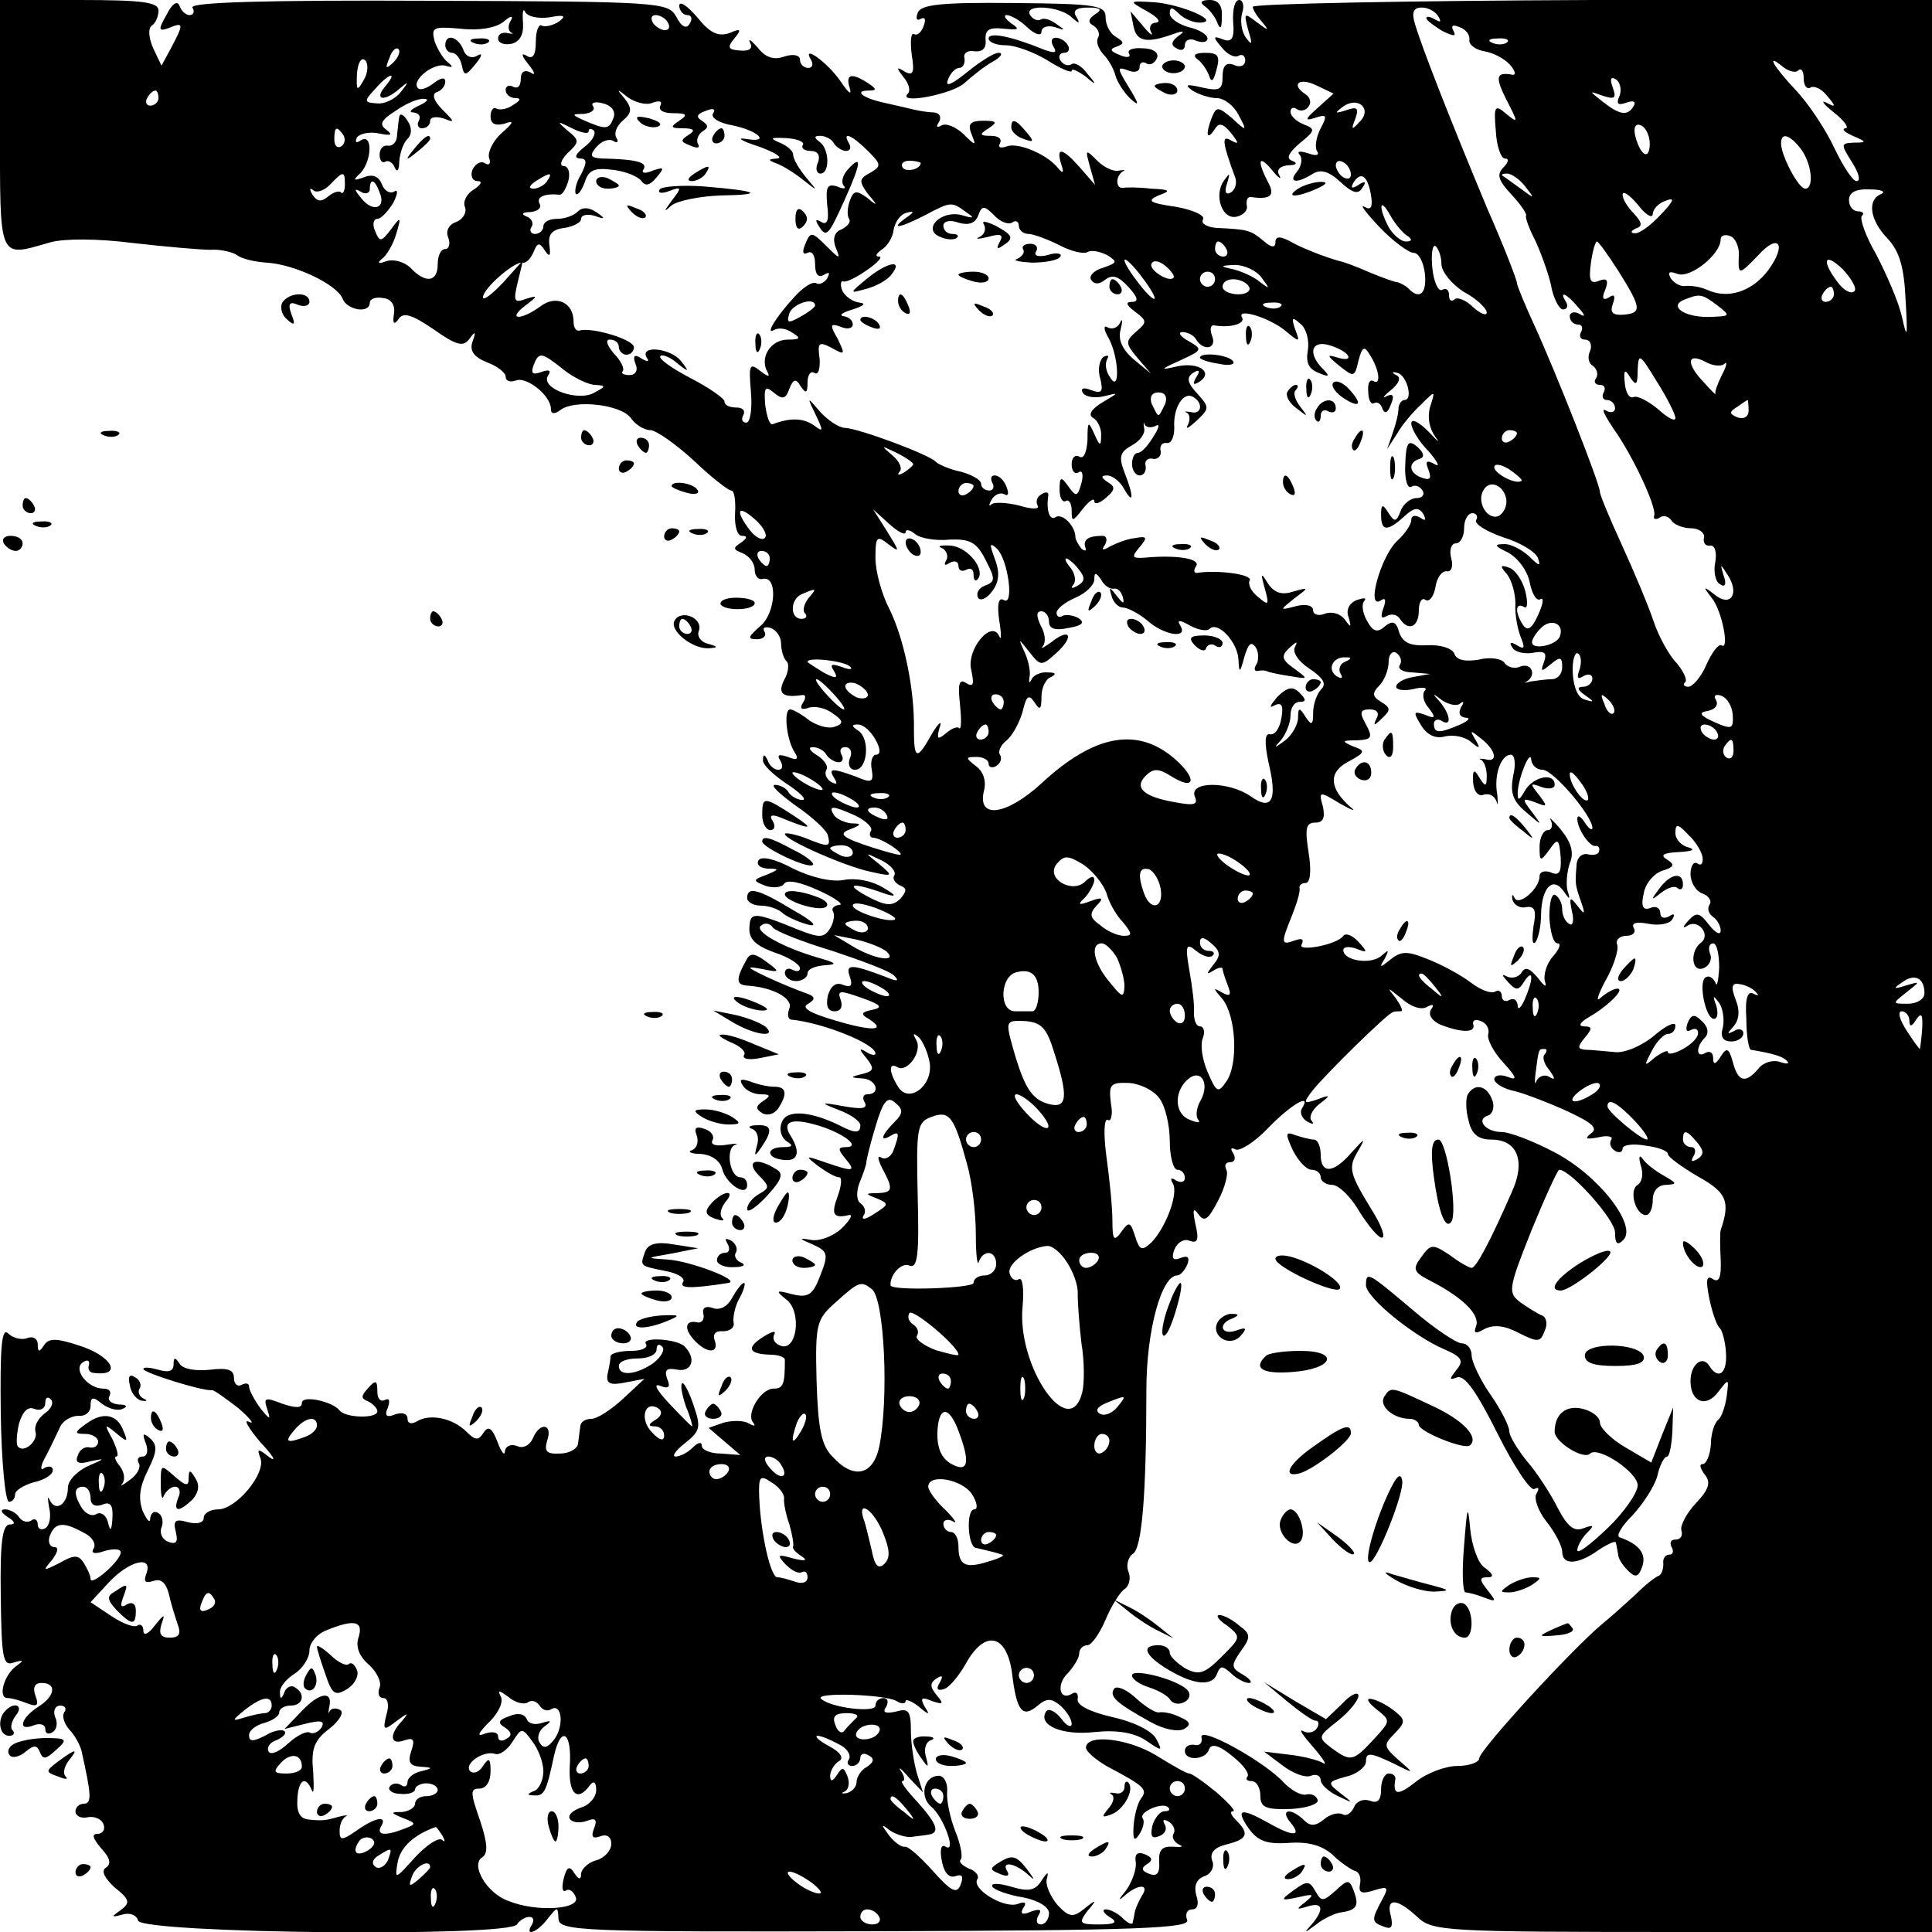<?xml version="1.0" standalone="no"?>
<!DOCTYPE svg PUBLIC "-//W3C//DTD SVG 20010904//EN"
 "http://www.w3.org/TR/2001/REC-SVG-20010904/DTD/svg10.dtd">
<svg version="1.0" xmlns="http://www.w3.org/2000/svg"
 width="256pt" height="256pt" viewBox="0 0 256 256"
 preserveAspectRatio="xMidYMid meet">

<g transform="translate(0,256) scale(0.1,-0.1)"
fill="#000000" stroke="none">
<path d="M0 2395 c0 -183 -3 -176 67 -156 19 5 62 5 109 -1 44 -5 90 -9 103
-9 13 1 29 -3 35 -7 6 -5 24 -9 39 -10 37 -2 94 -29 101 -48 6 -15 36 -20 36
-5 0 5 8 8 18 6 10 -1 16 -9 14 -21 -2 -13 0 -15 6 -7 6 10 18 6 46 -13 31
-22 40 -24 48 -13 8 11 9 10 4 -4 -4 -12 2 -20 19 -27 14 -5 25 -14 25 -19 0
-6 6 -8 14 -5 14 5 46 -20 46 -38 0 -7 5 -7 13 -1 19 14 80 7 93 -11 6 -9 18
-16 26 -16 7 0 33 -18 57 -40 23 -22 46 -40 50 -40 4 0 6 -13 5 -30 -1 -17 3
-30 9 -30 8 0 7 -3 -1 -9 -11 -7 -11 -9 2 -14 9 -4 16 -13 16 -22 0 -8 5 -14
11 -12 20 4 17 -46 -4 -63 -16 -14 -17 -17 -4 -17 9 0 13 5 10 10 -3 5 0 7 8
5 8 -3 14 -12 14 -21 0 -8 3 -19 7 -23 4 -3 3 -15 -3 -25 -9 -18 -2 -24 24
-20 5 1 5 -4 1 -10 -5 -8 -2 -10 7 -7 8 3 23 0 32 -7 15 -10 15 -14 3 -18 -8
-3 -22 1 -33 8 -10 8 -22 15 -26 15 -9 0 -5 -40 6 -57 6 -9 3 -11 -9 -6 -12 4
-15 3 -10 -5 4 -7 3 -12 -3 -12 -5 0 -12 6 -14 13 -4 8 -6 8 -6 0 -1 -6 14
-20 32 -32 17 -11 27 -21 20 -21 -6 0 -15 5 -18 10 -3 6 -12 10 -18 10 -7 0 6
-12 28 -28 22 -15 41 -33 42 -39 4 -16 1 -16 -31 -3 -14 5 -26 7 -26 5 0 -8
80 -43 113 -50 31 -7 31 -6 12 10 -20 16 -20 16 3 5 12 -6 20 -15 17 -20 -3
-4 1 -10 7 -13 10 -4 10 -7 1 -18 -11 -10 -19 -10 -45 4 -31 17 -17 18 27 2
14 -4 12 -1 -5 9 -15 9 -36 13 -52 10 -16 -3 -42 3 -67 15 -24 13 -42 17 -46
11 -3 -6 2 -10 12 -11 16 0 16 -1 -1 -8 -19 -7 -19 -8 -1 -15 10 -3 21 -2 24
3 4 6 22 2 46 -9 22 -10 34 -19 27 -19 -7 -1 -11 -5 -8 -9 2 -4 1 -14 -4 -22
-8 -13 -14 -13 -42 -2 -59 24 -64 24 -65 3 -1 -15 8 -24 33 -33 19 -6 34 -16
34 -21 0 -4 -4 -5 -10 -2 -5 3 -10 1 -10 -4 0 -6 7 -11 15 -11 8 0 15 5 15 10
0 6 10 10 23 11 17 1 16 3 -9 10 -48 14 -87 36 -75 43 5 4 12 2 15 -3 4 -5 39
-19 79 -31 39 -13 77 -27 82 -33 7 -7 4 -8 -10 -2 -47 18 -55 18 -49 1 4 -12
2 -15 -9 -11 -9 4 -16 -1 -20 -14 -3 -14 0 -21 9 -21 8 0 11 6 8 15 -5 13 -1
13 27 3 26 -9 30 -13 15 -16 -15 -3 -16 -6 -5 -12 25 -16 5 -17 -45 -2 -34 10
-45 17 -35 22 11 7 9 10 -6 15 -11 4 -33 13 -50 21 -27 13 -27 14 -5 10 24 -5
24 -4 5 10 -15 11 -21 12 -26 2 -14 -25 -14 -33 1 -34 34 -2 61 -17 56 -30 -3
-8 -2 -14 2 -15 42 -4 112 -32 112 -45 0 -3 -6 -2 -12 2 -10 6 -10 4 0 -8 11
-14 10 -17 -5 -21 -17 -4 -17 -5 0 -6 18 -1 25 -21 6 -21 -5 0 -7 -5 -3 -11 4
-8 -4 -9 -27 -5 -33 6 -33 5 -7 -5 16 -6 28 -15 28 -20 0 -11 -7 -11 -28 0
-39 19 -70 21 -76 4 -4 -9 -1 -20 6 -25 10 -6 8 -8 -4 -8 -24 0 -23 -15 1 -17
19 -2 22 11 8 33 -11 18 2 23 36 13 34 -10 59 -29 38 -29 -11 0 -11 -3 -1 -15
15 -18 11 -18 -27 -5 -26 9 -27 9 -9 -5 11 -8 23 -15 28 -15 4 0 3 -11 -2 -25
-9 -24 -6 -30 15 -25 6 1 1 -7 -10 -18 -11 -10 -29 -17 -40 -15 -17 3 -17 2 2
-6 20 -9 21 -13 10 -41 -10 -26 -16 -30 -37 -25 -22 6 -23 5 -8 -7 21 -16 14
-70 -8 -61 -8 3 -11 9 -8 15 3 5 -3 4 -14 -3 -24 -15 -20 -23 8 -24 11 0 20
-3 20 -7 0 -32 -2 -38 -15 -38 -17 0 -37 -34 -27 -45 4 -5 1 -5 -6 -1 -7 4
-21 4 -33 1 l-20 -7 21 -18 21 -18 -26 2 c-14 0 -25 5 -25 10 0 6 -5 5 -12 -2
-7 -7 -17 -12 -23 -12 -5 0 0 8 13 18 20 16 21 21 11 50 -6 18 -13 31 -15 29
-3 -2 0 -16 5 -31 6 -14 9 -26 8 -26 -1 0 -15 14 -30 30 -16 17 -22 27 -13 24
12 -5 15 -2 10 9 -4 12 -1 15 14 12 19 -3 25 15 9 31 -10 10 -58 13 -51 3 3
-5 -6 -9 -20 -9 -14 0 -26 -3 -27 -7 0 -5 -2 -15 -4 -24 -2 -12 3 -15 23 -11
l26 5 -28 -26 c-16 -15 -35 -27 -42 -27 -8 0 -15 -4 -15 -10 -1 -5 -2 -16 -3
-22 0 -7 -11 -14 -24 -14 -18 -1 -21 3 -17 17 8 23 -10 25 -19 3 -4 -9 -13
-14 -21 -10 -8 3 -15 0 -16 -7 0 -7 -5 -1 -10 13 -7 18 -12 21 -18 12 -7 -11
-11 -11 -23 1 -18 18 -48 24 -65 14 -8 -5 -13 -3 -13 3 0 7 -7 9 -16 6 -12 -5
-15 -2 -10 9 3 9 2 13 -4 10 -6 -3 -10 2 -10 11 0 15 -2 16 -12 5 -10 -11 -10
-14 0 -18 6 -3 12 -9 12 -13 0 -10 -42 -9 -50 1 -9 12 -50 21 -50 10 0 -7 -8
-7 -26 -1 -23 9 -25 8 -20 -7 5 -15 4 -15 -9 1 -8 11 -15 24 -15 29 0 4 -4 5
-10 2 -5 -3 -10 1 -10 9 0 11 -8 14 -32 11 -19 -2 -36 1 -40 8 -6 9 -8 9 -8
-1 0 -9 -7 -11 -20 -7 -11 3 -20 4 -20 1 0 -5 80 -30 91 -28 3 0 18 -11 35
-24 16 -14 22 -22 14 -18 -8 4 -1 -8 15 -27 17 -18 22 -27 12 -20 -15 12 -17
12 -12 -1 8 -20 -32 -68 -56 -68 -10 0 -19 -5 -19 -11 0 -7 -9 -9 -21 -6 -17
5 -20 2 -16 -13 3 -13 1 -17 -10 -13 -8 3 -12 12 -9 19 3 7 1 16 -4 19 -6 4
-10 0 -11 -7 0 -7 -4 -3 -10 10 -6 17 -4 32 7 54 12 24 13 33 3 42 -9 8 -11 7
-6 -6 4 -10 2 -18 -4 -18 -6 0 -8 -4 -5 -9 3 -5 -2 -15 -12 -22 -9 -7 -14 -9
-10 -5 4 5 3 15 -3 23 -6 7 -8 13 -5 13 4 0 1 10 -5 23 -11 20 -11 21 5 8 14
-12 16 -12 10 2 -8 23 -27 27 -49 11 -17 -12 -17 -14 -2 -14 9 0 17 -5 17 -10
0 -6 -5 -9 -11 -8 -6 2 -14 -3 -16 -11 -4 -9 1 -12 18 -7 19 4 18 3 -3 -6 -16
-7 -28 -20 -28 -29 0 -22 -16 -33 -24 -17 -3 7 -3 3 -1 -9 3 -12 1 -24 -5 -28
-5 -3 -10 -1 -10 5 0 6 -4 9 -9 5 -5 -3 -12 -1 -16 5 -3 5 -12 10 -18 10 -7 0
-6 -4 3 -10 10 -6 11 -10 3 -10 -10 0 -13 -25 -12 -94 1 -84 3 -94 17 -89 14
4 14 3 3 -5 -16 -12 -24 -42 -11 -42 5 0 16 -3 26 -7 13 -5 16 -3 11 10 -4 11
-1 17 8 17 21 0 18 -18 -5 -32 -23 -15 -27 -33 -5 -24 8 3 15 1 15 -5 0 -6 4
-8 10 -4 5 3 7 12 3 20 -3 8 0 15 7 15 6 0 9 -4 5 -9 -3 -5 0 -15 7 -23 7 -7
14 -20 16 -28 13 -58 14 -70 3 -70 -6 0 -11 -5 -11 -10 0 -6 7 -10 16 -8 10 2
19 -3 21 -9 3 -7 -1 -13 -8 -13 -8 0 -6 -6 5 -19 12 -13 14 -21 6 -26 -6 -4
-2 -13 12 -26 20 -16 21 -20 8 -30 -13 -9 -13 -10 2 -6 9 3 19 0 21 -8 7 -17
491 -22 502 -5 3 5 11 10 16 10 6 0 7 -4 4 -10 -11 -17 7 -11 21 8 13 16 13
16 14 0 0 -17 28 -18 419 -17 351 1 419 4 414 15 -3 8 0 14 7 14 7 0 9 8 5 19
-3 12 0 21 11 25 9 3 14 13 10 21 -3 10 3 17 19 21 28 7 31 14 13 32 -7 7 -9
12 -4 12 4 0 -6 11 -22 25 -17 14 -33 25 -36 25 -4 0 -23 11 -44 24 -36 22
-91 29 -93 11 -1 -5 12 -16 27 -25 51 -27 55 -31 46 -43 -5 -7 -9 -23 -10 -37
-1 -18 1 -21 8 -10 5 8 7 17 4 21 -5 8 27 22 34 14 3 -3 1 -5 -5 -5 -6 0 -13
-9 -16 -19 -3 -14 -1 -18 9 -14 8 3 11 10 7 16 -3 6 -1 7 6 3 6 -4 9 -11 6
-16 -3 -4 1 -11 7 -14 7 -3 4 -4 -7 -3 -15 1 -20 -4 -19 -20 1 -15 -3 -20 -13
-16 -11 4 -11 8 -3 13 8 5 7 9 -3 13 -10 4 -14 0 -12 -11 1 -9 -5 -26 -13 -37
-10 -12 -11 -15 -2 -7 18 16 34 16 23 0 -4 -7 -8 -16 -9 -20 -1 -5 -2 -11 -3
-15 0 -4 -6 -2 -13 5 -7 7 -17 12 -23 12 -5 0 -3 -5 5 -10 12 -7 8 -10 -14
-10 -26 0 -27 2 -15 18 13 15 12 16 -4 3 -15 -12 -20 -12 -36 5 -9 11 -16 26
-14 34 3 11 1 10 -7 -2 -8 -13 -17 -15 -40 -8 -17 5 -28 5 -25 0 2 -4 21 -11
40 -14 21 -4 35 -13 35 -21 0 -8 -5 -15 -11 -15 -5 0 -7 5 -3 12 5 8 2 9 -10
5 -11 -5 -15 -3 -10 5 5 7 2 9 -8 5 -18 -6 -61 20 -53 33 3 4 -2 11 -11 14 -9
4 -14 9 -11 12 3 3 0 20 -7 37 -7 18 -12 41 -11 53 1 11 -4 21 -11 21 -20 0
-26 -28 -10 -41 16 -13 34 -62 19 -53 -6 4 -8 -4 -5 -19 3 -16 10 -23 18 -20
9 3 11 0 7 -11 -5 -13 -12 -10 -37 18 -17 19 -33 33 -37 32 -4 -1 -13 5 -21
15 -11 15 -11 16 2 6 8 -5 21 -9 28 -8 6 1 17 2 22 3 16 2 12 14 -15 44 -14
15 -23 27 -19 27 3 0 3 6 -2 13 -5 7 0 4 10 -8 l19 -20 -8 25 c-4 14 -8 39 -8
56 0 27 -3 31 -20 26 -14 -3 -18 -1 -13 6 4 7 2 12 -3 12 -6 0 -11 -4 -11 -10
0 -10 -59 -3 -72 9 -10 9 85 6 100 -3 6 -4 12 -4 12 0 0 3 8 0 17 -7 14 -12
16 -12 8 0 -6 11 -4 13 10 7 15 -5 16 -4 6 8 -9 11 -9 16 0 22 8 5 9 3 4 -6
-5 -8 -3 -11 6 -8 7 2 20 18 29 34 25 45 54 39 61 -13 6 -51 14 -60 34 -43 12
10 18 10 30 0 8 -7 15 -18 15 -24 0 -6 -7 -3 -14 7 -8 10 -17 14 -20 9 -11
-18 21 -32 65 -27 29 3 52 -1 67 -11 22 -15 23 -15 14 2 -6 11 -31 23 -59 29
-30 7 -47 16 -45 24 1 7 -2 10 -7 7 -17 -11 -22 12 -6 27 8 9 15 20 15 26 0 6
5 11 11 11 5 0 16 15 24 34 8 19 20 38 26 41 5 4 8 14 4 23 -3 8 0 19 6 23 12
7 18 77 18 217 0 79 20 152 41 152 4 0 10 7 13 14 4 10 1 13 -9 9 -10 -4 -12
0 -8 11 4 10 13 15 20 12 11 -4 13 1 8 22 -4 19 -3 23 4 13 8 -11 13 -7 26 18
9 17 14 36 11 41 -3 6 -1 10 5 10 6 0 8 5 4 12 -4 6 -3 8 3 5 5 -3 25 9 43 28
31 32 59 48 45 26 -3 -5 0 -13 7 -17 7 -4 10 -4 6 1 -4 4 0 14 10 22 16 12 15
13 -3 6 -18 -6 -19 -5 -5 13 17 21 99 102 106 103 2 1 7 1 10 1 4 0 0 8 -7 18
-12 15 -11 14 8 -1 12 -11 27 -16 34 -11 8 4 10 3 5 -4 -4 -7 2 -16 16 -21 27
-10 44 -9 40 2 -1 5 3 7 10 4 7 -2 12 -10 10 -17 -2 -7 7 -24 20 -38 18 -20
19 -24 6 -19 -10 4 -18 2 -18 -3 0 -5 12 -13 28 -16 15 -4 46 -16 70 -27 32
-15 40 -22 30 -29 -9 -7 -6 -8 10 -5 12 3 20 1 17 -3 -3 -5 -1 -11 5 -15 5 -3
10 -2 10 3 0 5 14 7 30 4 17 -2 30 -7 30 -11 0 -4 18 -17 40 -30 38 -21 43
-33 30 -71 -1 -3 -1 -20 0 -39 1 -23 -2 -31 -10 -26 -9 6 -10 -1 -5 -26 4 -19
10 -36 14 -39 3 -3 7 -17 8 -32 2 -28 -10 -37 -22 -18 -9 15 -25 2 -25 -20 0
-28 21 -36 37 -14 14 18 14 18 11 -6 -2 -14 -7 -28 -11 -31 -5 -4 -10 -18 -10
-33 -1 -14 -6 -26 -11 -26 -5 0 -3 -6 3 -14 8 -10 6 -19 -12 -38 -13 -14 -21
-30 -19 -36 2 -7 -1 -12 -8 -12 -6 0 -8 -4 -5 -10 3 -5 2 -10 -3 -10 -6 0 -9
-6 -8 -12 0 -7 -2 -14 -6 -16 -4 -1 -18 -12 -31 -25 -13 -12 -32 -29 -43 -38
-39 -32 -164 -168 -164 -179 0 -5 -13 -10 -29 -10 -15 0 -40 -9 -55 -21 -24
-19 -31 -18 -27 4 0 4 -3 7 -9 7 -5 0 -10 -9 -10 -21 0 -15 -5 -19 -15 -15 -9
3 -18 -1 -21 -9 -4 -8 -10 -12 -15 -9 -6 3 -17 0 -25 -7 -11 -9 -18 -9 -26 -1
-17 17 -33 15 -18 -3 16 -19 3 -19 -30 0 -36 20 -43 18 -26 -7 12 -17 24 -22
53 -20 26 2 44 -3 58 -15 11 -11 25 -20 30 -22 6 -1 9 -9 7 -18 -2 -11 2 -13
18 -8 19 6 21 5 11 -13 -14 -26 -14 -29 3 -35 10 -4 12 0 9 14 -7 25 8 24 35
-1 20 -19 35 -20 352 -20 l330 0 0 1280 0 1281 -450 -1 c-247 -1 -450 -5 -450
-9 0 -4 6 -13 13 -21 9 -11 8 -11 -7 0 -18 14 -18 13 -12 -10 6 -19 5 -21 -3
-10 -6 8 -8 23 -5 33 3 9 1 17 -4 17 -6 0 -9 -13 -8 -29 2 -22 -2 -28 -14 -23
-13 5 -13 3 -1 -11 7 -9 17 -14 22 -11 5 3 9 0 9 -6 0 -7 -7 -10 -15 -6 -10 4
-15 -1 -15 -15 0 -18 -4 -20 -27 -15 -21 5 -24 4 -13 -4 8 -5 23 -10 32 -10
10 0 23 -10 29 -22 12 -22 11 -23 -8 -5 -19 16 -21 16 -27 2 -9 -23 -7 -32 3
-17 6 10 11 9 22 -4 11 -14 11 -16 0 -10 -13 8 -11 -4 6 -50 2 -7 0 -15 -6
-19 -7 -4 -9 1 -5 12 4 14 4 15 -4 4 -14 -19 -3 -53 17 -48 9 2 15 9 13 15 -1
7 1 11 5 11 27 -4 33 2 23 20 -15 29 -12 37 6 15 8 -10 13 -13 9 -6 -4 7 1 12
12 13 11 0 13 3 5 6 -8 3 -5 10 10 23 21 17 21 19 6 25 -10 4 -18 11 -18 17 0
5 4 7 9 3 5 -3 12 -1 15 4 4 5 2 12 -4 16 -20 13 -9 23 14 12 l23 -11 -21 -19
c-17 -15 -18 -18 -3 -13 15 5 16 3 7 -14 -6 -11 -8 -25 -5 -30 4 -6 -1 -7 -12
-3 -10 3 -15 3 -11 -2 4 -4 3 -14 -3 -22 -13 -15 -1 -17 21 -3 10 6 21 3 36
-11 16 -15 24 -17 29 -8 6 8 4 10 -5 4 -9 -6 -11 -4 -6 4 10 15 19 7 23 -20 2
-14 -1 -18 -9 -13 -7 4 2 -8 20 -27 18 -19 39 -34 45 -34 7 0 13 -12 15 -27 3
-27 -7 -36 -22 -20 -4 4 -11 7 -14 8 -4 0 -20 6 -37 13 -16 7 -34 14 -40 15
-18 5 -50 17 -67 27 -12 6 -18 6 -18 -2 0 -8 -6 -7 -16 2 -17 14 -20 15 -62
17 -13 1 -21 6 -18 11 4 5 -13 13 -36 17 -35 5 -39 8 -23 15 17 6 16 8 -10 9
-16 2 -33 2 -37 1 -10 -1 -10 16 0 22 4 2 2 2 -5 1 -7 -2 -20 4 -29 13 -16 16
-16 15 -10 -7 l7 -25 -20 23 c-23 26 -32 28 -25 5 4 -11 3 -14 -3 -7 -14 19
-54 36 -69 30 -9 -3 -12 -1 -9 4 3 6 -2 10 -12 10 -15 0 -16 2 -3 10 12 8 11
10 -7 10 -17 0 -21 -4 -16 -17 7 -17 6 -17 -11 0 -10 9 -22 14 -28 11 -7 -4
-8 -2 -4 4 4 7 1 12 -6 13 -7 0 -20 2 -28 4 -8 2 -26 6 -39 9 -28 6 -40 16
-20 16 11 0 11 2 -1 10 -22 14 -30 12 -24 -7 3 -10 -2 -6 -12 9 -17 25 -53 51
-39 28 3 -6 1 -10 -4 -10 -6 0 -11 5 -11 11 0 6 -9 8 -21 4 -14 -5 -25 -1 -35
12 -9 10 -13 13 -10 6 4 -7 -1 -11 -13 -10 -16 1 -18 4 -8 16 10 12 9 14 -7 7
-15 -5 -26 1 -42 21 -13 15 -23 22 -24 16 0 -7 5 -13 11 -13 5 0 7 -5 3 -11
-4 -8 -11 -5 -18 9 -11 19 -20 20 -329 21 -214 1 -316 -2 -312 -9 3 -5 2 -10
-4 -10 -5 0 -11 6 -13 12 -3 8 -10 3 -17 -11 -12 -21 -11 -23 3 -18 19 8 20 6
3 -26 l-13 -24 -11 23 c-6 14 -7 26 -2 30 5 3 9 12 9 20 0 11 -20 14 -105 14
l-105 0 0 -165z m728 142 c20 4 23 2 12 -6 -8 -5 -18 -7 -22 -5 -4 3 -8 -7 -8
-21 0 -18 -4 -24 -12 -19 -8 5 -7 0 2 -11 9 -11 10 -16 3 -11 -8 4 -13 1 -13
-9 0 -9 -4 -13 -10 -10 -5 3 -10 1 -10 -4 0 -6 6 -11 13 -11 8 0 7 -3 -3 -9
-8 -6 -18 -7 -22 -5 -4 3 -8 -2 -8 -10 0 -10 6 -13 18 -10 14 5 13 2 -4 -13
-11 -10 -18 -25 -16 -32 3 -8 0 -11 -6 -7 -5 3 -12 -1 -16 -9 -3 -8 0 -15 7
-15 7 0 4 -5 -5 -11 -9 -5 -15 -16 -12 -23 3 -7 -2 -16 -11 -20 -10 -3 -15
-12 -11 -21 3 -8 1 -15 -4 -15 -6 0 -10 -9 -10 -20 0 -24 -16 -26 -36 -5 -8 8
-22 12 -32 9 -10 -4 -13 -3 -6 3 6 4 15 19 19 33 7 23 6 24 -7 6 -13 -17 -15
-17 -21 -2 -4 9 -2 16 3 16 5 0 14 10 21 21 6 12 7 19 1 15 -5 -3 -13 1 -16
10 -4 10 -12 14 -24 9 -14 -5 -15 -4 -4 6 15 17 16 53 0 43 -6 -4 -8 -3 -5 4
4 5 17 8 30 5 15 -3 18 -2 9 5 -10 7 -7 13 12 25 14 10 31 17 38 16 7 0 4 -4
-7 -9 -11 -5 -14 -9 -7 -9 7 -1 10 -5 7 -11 -3 -5 -1 -10 4 -10 6 0 11 4 11
10 0 5 8 6 18 3 15 -6 15 -5 -2 12 -12 12 -14 21 -7 23 6 2 11 8 11 14 0 6 -6
5 -15 -2 -9 -7 -18 -10 -21 -7 -10 10 20 34 36 30 10 -3 11 -2 4 4 -6 4 -14
17 -18 28 -5 19 -2 20 34 17 24 -3 47 1 57 9 9 8 14 9 10 2 -4 -6 -4 -13 0
-16 5 -2 2 -2 -4 -1 -7 2 -13 -1 -13 -7 0 -6 8 -9 18 -7 11 3 16 12 15 28 -1
14 0 20 3 14 3 -6 17 -9 32 -7z m1178 1 c4 -7 3 -8 -4 -4 -7 4 -12 5 -12 2 0
-3 10 -10 21 -17 15 -7 19 -8 15 0 -4 7 -1 9 8 5 9 -3 14 -11 13 -17 -1 -6 8
-13 20 -15 12 -2 27 -10 34 -18 7 -8 8 -14 3 -13 -22 4 -23 -3 -8 -33 16 -31
16 -32 0 -19 -15 13 -17 11 -14 -22 1 -21 7 -37 12 -37 6 0 5 -5 -2 -12 -9 -9
-7 -17 11 -36 12 -13 21 -26 19 -28 -1 -2 4 -17 12 -32 7 -15 17 -42 21 -59 3
-18 11 -33 16 -33 6 0 7 5 4 10 -10 16 1 11 16 -7 10 -11 10 -14 2 -9 -7 4
-13 2 -13 -3 0 -6 5 -11 11 -11 5 0 7 -4 4 -10 -3 -5 -1 -10 5 -10 7 0 10 -7
7 -15 -4 -8 -2 -17 4 -20 5 -4 7 -11 4 -16 -4 -5 -1 -9 5 -9 6 0 8 -4 5 -10
-3 -5 -1 -10 4 -10 6 0 11 -5 11 -11 0 -5 -5 -7 -12 -3 -7 4 -2 -6 10 -24 25
-35 57 -103 54 -115 -2 -5 2 -6 7 -3 5 4 12 2 16 -4 3 -5 15 -10 26 -10 10 0
18 -6 17 -12 -2 -7 2 -12 8 -11 6 1 9 -8 7 -21 -3 -13 0 -27 6 -30 7 -5 9 0 5
11 -5 17 -5 17 6 0 15 -24 3 -42 -18 -25 -15 12 -16 11 -4 -4 14 -17 24 -71
13 -63 -4 2 -13 -10 -20 -26 -7 -16 -18 -29 -24 -29 -5 0 -8 3 -4 6 3 3 -2 14
-11 25 -10 10 -24 35 -31 56 -7 21 -26 66 -42 101 -16 35 -29 66 -29 70 0 11
-59 160 -86 219 -13 28 -24 55 -24 58 0 4 -17 48 -39 98 -46 110 -87 214 -96
245 -5 16 -2 22 9 22 8 0 18 -5 22 -12z m-1021 -8 c3 -5 2 -10 -4 -10 -5 0
-13 5 -16 10 -3 6 -2 10 4 10 5 0 13 -4 16 -10z m1112 -26 c-3 -3 -12 -4 -19
-1 -8 3 -5 6 6 6 11 1 17 -2 13 -5z m-1476 -27 c-10 -9 -11 -8 -5 6 3 10 9 15
12 12 3 -3 0 -11 -7 -18z m-39 -23 c-9 -16 -10 -14 -9 8 1 15 6 23 11 18 4 -4
4 -16 -2 -26z m1901 13 c4 3 7 -1 7 -11 0 -9 4 -15 9 -12 5 3 15 -2 22 -11 12
-14 12 -16 -1 -9 -8 4 -4 -2 10 -13 14 -11 21 -21 15 -21 -5 -1 -1 -5 10 -10
19 -8 19 -9 1 -9 -17 -1 -17 -2 -2 -26 9 -14 12 -25 6 -25 -5 0 -18 20 -29 43
-11 24 -34 59 -51 77 -31 33 -41 51 -17 31 8 -6 17 -8 20 -4z m-1873 -22 c-15
-18 0 -20 20 -2 12 10 12 9 1 -5 -7 -9 -21 -16 -31 -15 -18 1 -18 3 -3 19 19
22 31 24 13 3z m1636 -12 c-5 -11 -2 -13 9 -9 9 3 13 2 10 -4 -8 -14 -18 -13
-41 5 -19 15 -19 15 0 8 16 -5 18 -3 13 11 -4 11 -3 15 4 11 6 -4 8 -14 5 -22z
m-1936 -3 c0 -5 -5 -10 -11 -10 -5 0 -7 5 -4 10 3 6 8 10 11 10 2 0 4 -4 4
-10z m655 -6 c9 3 13 2 10 -4 -3 -6 4 -10 17 -10 18 0 20 -2 8 -10 -12 -8 -12
-10 5 -10 15 0 17 -3 7 -9 -11 -7 -10 -9 3 -14 9 -4 13 -3 10 2 -3 5 0 13 6
17 8 5 8 8 -1 14 -8 5 -7 9 5 13 9 4 14 3 10 -3 -4 -6 8 -13 25 -16 35 -7 52
-24 18 -18 -13 2 -5 -3 17 -10 22 -8 33 -15 25 -16 -13 -1 -13 -2 0 -7 8 -3
24 -13 35 -22 19 -15 19 -15 3 4 -9 11 -17 24 -17 30 0 5 -8 12 -18 16 -14 6
-12 7 9 6 15 -1 24 -5 22 -9 -3 -4 2 -8 10 -8 10 0 13 -6 10 -15 -4 -8 -2 -15
3 -15 13 0 12 33 -1 42 -8 6 -7 8 1 8 6 0 15 -4 18 -10 3 -5 11 -10 16 -10 6
0 7 5 4 10 -10 17 4 11 25 -10 18 -18 18 -20 3 -29 -15 -8 -15 -11 -3 -28 14
-16 13 -17 -1 -5 -14 10 -18 10 -23 -4 -3 -9 -4 -19 -1 -24 3 -4 -2 -10 -10
-14 -9 -3 -12 -12 -8 -23 7 -17 6 -17 -11 0 -21 21 -22 21 -30 1 -3 -8 -2 -12
4 -9 6 3 10 -3 10 -15 0 -13 4 -19 12 -14 7 4 8 3 4 -5 -4 -6 -11 -9 -15 -6
-5 2 -17 -6 -28 -18 -25 -27 -40 -52 -27 -44 6 3 16 2 24 -4 12 -7 10 -9 -6
-9 -23 0 -38 -24 -27 -43 4 -7 0 -6 -9 1 -15 12 -16 9 -13 -27 2 -23 -1 -41
-6 -41 -6 0 -7 5 -4 10 3 6 -1 10 -9 10 -9 0 -16 3 -16 8 0 4 -20 18 -45 31
-25 13 -43 26 -40 29 2 3 13 -1 22 -9 16 -13 17 -12 5 3 -14 17 -55 21 -45 4
4 -5 1 -6 -7 -1 -9 6 -12 4 -8 -7 4 -9 0 -15 -8 -15 -8 0 -12 3 -9 5 3 3 -2
14 -12 24 -9 11 -11 18 -5 18 7 0 12 -4 12 -10 0 -5 5 -10 10 -10 6 0 10 5 10
10 0 10 -56 27 -72 22 -5 -1 -8 4 -8 12 0 25 -23 36 -44 20 -26 -19 -45 -18
-20 1 17 13 17 14 1 9 -16 -6 -17 -3 -11 22 l7 29 -26 -29 c-15 -16 -27 -25
-27 -20 0 12 43 49 53 46 4 -1 10 5 14 14 5 13 8 13 15 2 6 -9 8 -8 6 7 -2 14
3 21 20 23 12 2 22 7 22 12 0 5 8 7 18 4 14 -5 15 -4 2 5 -9 6 -18 7 -24 1 -6
-6 -18 -10 -28 -10 -10 0 -18 -4 -18 -10 0 -5 -5 -10 -11 -10 -5 0 -8 4 -5 9
4 5 0 12 -6 14 -8 3 -6 6 5 6 10 1 15 6 12 11 -5 9 7 14 26 12 4 -1 9 8 12 18
3 11 0 20 -6 20 -6 0 -4 8 5 17 16 15 16 17 0 30 -15 13 -14 13 6 3 12 -6 22
-8 22 -4 0 4 3 4 7 1 3 -4 -2 -14 -13 -22 -11 -9 -14 -14 -6 -15 10 0 10 -5 2
-21 -7 -11 -9 -23 -7 -26 3 -2 8 5 12 16 5 16 13 19 37 16 17 -2 34 -9 38 -15
5 -7 11 -6 20 5 11 13 10 14 -5 9 -11 -5 -16 -3 -12 2 5 9 -10 13 -56 14 -15
1 -16 4 -7 15 7 8 17 12 23 8 5 -3 7 -1 4 4 -4 6 0 16 8 23 12 10 13 16 3 29
-12 14 -11 14 4 2 10 -7 25 -11 33 -7z m-52 -20 c-6 -16 -10 -16 -38 -4 -18 8
-18 9 -2 9 10 1 16 5 13 10 -4 5 3 7 13 4 12 -3 17 -11 14 -19z m988 -6 c-10
-11 -11 -10 -5 5 5 14 2 16 -12 11 -16 -5 -16 -4 -4 5 20 14 39 -4 21 -21z
m385 -28 c0 -23 -12 -17 -19 9 -3 12 0 18 7 15 6 -2 12 -13 12 -24z m-1731 11
c3 -5 2 -12 -3 -15 -5 -3 -9 1 -9 9 0 17 3 19 12 6z m1931 -18 c15 -20 18 -53
6 -53 -9 0 -32 44 -32 60 0 15 11 12 26 -7z m-1166 -19 c0 -8 -19 -13 -24 -6
-3 5 1 9 9 9 8 0 15 -2 15 -3z m570 -15 c0 -6 -4 -7 -10 -4 -5 3 -10 11 -10
16 0 6 5 7 10 4 6 -3 10 -11 10 -16z m-1333 -14 c0 -8 -3 -13 -5 -10 -3 3 -11
0 -18 -6 -9 -7 -14 -6 -20 3 -4 7 -4 10 1 6 4 -4 14 -1 22 7 18 19 20 19 20 0z
m268 5 c-3 -5 -12 -10 -18 -10 -7 0 -6 4 3 10 19 12 23 12 15 0z m1296 -7 c13
-17 13 -17 -6 -3 -11 8 -22 16 -24 17 -2 2 0 3 6 3 6 0 17 -8 24 -17z m-1518
-8 c9 -21 -9 -27 -24 -8 -10 12 -10 14 -1 9 6 -4 12 -2 12 3 0 16 7 13 13 -4z
m1687 -29 c0 7 8 15 17 18 13 5 11 0 -6 -18 -14 -15 -29 -26 -35 -25 -6 0 -5
3 1 6 10 3 9 8 -2 20 -8 8 -15 19 -15 25 0 6 9 0 20 -13 10 -13 19 -19 20 -13z
m303 27 c-19 -7 -16 -34 8 -59 16 -17 22 -38 24 -81 3 -51 2 -54 -5 -22 -5 21
-21 57 -34 82 -14 24 -22 47 -19 51 4 3 1 6 -5 6 -7 0 -12 7 -12 15 0 10 9 15
28 14 15 0 21 -3 15 -6z m-1213 -24 c12 -8 11 -9 -6 -4 -27 7 -53 -19 -28 -29
9 -4 19 -4 22 -1 3 3 0 5 -6 5 -7 0 -12 5 -12 11 0 6 9 8 20 4 13 -4 22 -1 26
9 5 14 8 14 21 1 8 -9 19 -13 24 -10 5 4 9 1 9 -4 0 -6 6 -11 13 -11 6 0 25
-7 41 -15 15 -8 32 -12 37 -9 5 3 16 1 26 -4 14 -9 14 -10 -6 -17 -11 -3 -19
-11 -15 -16 4 -6 10 -6 18 0 10 8 18 5 31 -9 13 -14 14 -20 5 -20 -9 0 -8 -4
4 -13 16 -12 16 -14 2 -26 -15 -13 -15 -16 1 -35 l18 -21 -23 19 c-15 13 -21
26 -17 40 3 12 2 15 -1 8 -3 -6 -10 -9 -16 -6 -6 4 -6 -2 1 -14 14 -26 15 -74
2 -52 -6 8 -7 18 -4 24 3 5 1 6 -5 3 -5 -4 -8 -17 -4 -29 4 -17 2 -20 -12 -15
-10 4 -15 3 -11 -4 4 -5 16 -7 28 -4 20 5 20 5 -2 -8 -15 -9 -20 -17 -12 -21
6 -4 11 -15 10 -24 0 -14 -2 -13 -9 3 -8 18 -9 17 -9 -8 -1 -16 -5 -26 -11
-22 -5 3 -10 -1 -10 -10 0 -9 4 -14 9 -11 5 4 7 -3 4 -14 -5 -18 -7 -19 -17
-5 -10 14 -12 14 -12 -4 0 -11 4 -17 8 -15 4 3 8 -3 8 -12 0 -16 1 -16 15 2 8
10 15 15 15 10 0 -5 7 -3 15 4 13 11 13 15 3 21 -9 6 -10 9 -1 9 7 0 17 -8 22
-17 13 -23 14 -12 1 21 -8 21 -6 27 10 36 11 6 18 16 16 23 -1 6 -1 9 1 4 3
-4 9 -4 15 -1 5 3 4 -3 -4 -15 -7 -12 -16 -21 -20 -21 -5 0 -8 -7 -8 -15 0 -8
5 -15 10 -15 6 0 9 6 8 13 -2 6 3 11 10 9 6 -1 11 4 10 10 -2 7 2 12 8 11 6
-1 10 8 10 20 -2 26 12 49 25 41 14 -8 11 -24 -3 -20 -7 1 -10 1 -5 -1 4 -3 4
-10 1 -16 -4 -7 1 -4 11 5 18 17 18 18 1 37 -13 14 -14 21 -5 27 8 5 10 3 4
-6 -5 -9 -4 -11 4 -6 19 12 1 26 -27 21 -26 -6 -26 -5 3 8 28 13 29 14 10 25
-11 6 -15 12 -8 12 6 0 15 -4 18 -10 10 -16 28 -12 21 5 -3 8 -2 14 2 14 22
-4 42 2 38 10 -9 14 37 0 58 -18 18 -15 19 -15 12 3 -5 15 -4 17 7 7 8 -6 12
-22 10 -35 -3 -16 1 -25 14 -30 14 -6 16 -5 6 5 -20 20 -16 38 7 32 11 -3 23
-9 26 -14 3 -5 -3 -6 -13 -3 -16 5 -15 3 2 -11 19 -15 20 -15 25 7 5 19 8 20
15 8 13 -20 15 -41 5 -35 -5 3 -8 -3 -7 -14 0 -11 4 -18 8 -15 4 2 9 -1 11 -8
3 -7 7 -5 11 6 5 12 3 15 -6 11 -6 -4 -4 0 6 8 11 9 14 17 7 20 -6 3 -6 5 1 3
13 -2 22 -36 10 -36 -4 0 -8 -6 -8 -12 0 -7 -4 -22 -8 -33 l-7 -20 13 20 c6
11 21 29 32 39 19 19 19 19 12 -3 -4 -14 -1 -29 7 -40 7 -9 3 -6 -9 7 -13 13
-23 18 -23 11 0 -7 10 -24 23 -37 12 -14 16 -22 8 -17 -11 6 -13 4 -8 -8 4
-11 2 -14 -9 -10 -17 6 -19 20 -3 25 7 2 6 8 -3 16 -12 10 -15 6 -16 -24 -1
-19 3 -32 8 -29 5 3 11 1 15 -5 3 -5 0 -10 -8 -10 -8 0 -18 -8 -21 -17 -6 -15
-8 -15 -16 -3 -8 13 -10 12 -10 -2 0 -22 8 -23 31 -2 13 12 19 12 25 3 4 -8 3
-10 -4 -5 -7 4 -12 3 -12 -3 0 -6 -8 -18 -19 -28 -21 -20 -41 -90 -22 -79 7 5
8 1 4 -10 -4 -11 -3 -15 5 -10 6 3 13 2 17 -4 11 -17 25 -11 25 11 0 11 4 18
9 14 5 -3 11 5 13 17 2 13 9 22 15 21 6 -1 9 6 6 17 -3 11 0 20 6 20 6 0 11 9
11 20 0 11 5 20 11 20 5 0 8 -4 5 -9 -3 -5 13 -15 36 -23 23 -7 44 -20 46 -28
4 -11 1 -10 -12 3 -10 9 -25 17 -34 16 -13 0 -11 -3 6 -11 13 -7 26 -24 29
-40 3 -15 9 -25 14 -22 5 3 4 -6 -3 -21 -8 -18 -14 -22 -20 -13 -11 17 -10 30
1 24 5 -4 6 5 2 21 -4 15 -14 29 -22 31 -11 4 -12 2 -2 -9 6 -8 11 -25 11 -39
-1 -14 3 -34 7 -44 6 -15 5 -17 -5 -11 -8 5 -11 4 -6 -3 3 -6 16 -9 27 -7 16
3 19 0 15 -12 -5 -13 -4 -14 9 -3 12 10 15 10 15 -4 0 -9 -6 -16 -14 -16 -8 0
-20 -2 -28 -3 -7 -2 -10 -2 -5 0 13 8 7 25 -8 20 -8 -4 -17 -1 -21 4 -3 6 -19
9 -34 5 -18 -3 -30 -1 -33 8 -3 7 -18 12 -36 11 -22 -1 -32 3 -37 17 -4 15 -9
16 -19 8 -10 -9 -16 -7 -24 8 -6 11 -7 22 -3 26 3 4 -1 4 -10 1 -10 -4 -15
-13 -11 -23 4 -14 3 -14 -5 -3 -6 8 -17 11 -26 8 -9 -4 -16 -1 -16 4 0 7 -10
9 -22 6 -23 -6 -23 -6 -3 10 20 15 20 15 -2 9 -15 -5 -25 -1 -33 11 -9 15 -10
14 -4 -7 6 -22 5 -23 -9 -11 -9 7 -14 17 -11 22 4 8 -43 14 -69 10 -5 -1 -6 3
-2 9 6 10 -27 15 -69 11 -16 -1 -17 1 -6 14 11 13 10 15 -6 12 -11 -1 -25 -7
-33 -11 -10 -6 -12 -5 -7 2 4 7 2 12 -3 12 -19 0 -26 -5 -23 -15 2 -5 0 -6 -5
-2 -4 5 -8 12 -8 15 0 15 -17 32 -26 27 -8 -6 -13 9 -10 28 1 5 -3 6 -9 2 -6
-3 -8 -10 -5 -15 3 -5 -8 -5 -24 0 -16 4 -33 5 -37 2 -4 -4 -4 -1 0 6 4 7 12
10 17 7 5 -3 6 1 3 9 -3 9 -10 16 -16 16 -5 0 -6 -4 -3 -10 3 -5 1 -10 -4 -10
-6 0 -11 4 -11 9 0 5 -12 12 -27 16 -15 3 -30 10 -33 13 -7 9 -101 44 -120 45
-8 0 -23 10 -33 21 -18 21 -18 21 -6 -4 10 -21 10 -23 -2 -14 -14 10 -31 11
-55 2 -4 -2 -8 10 -10 25 -2 24 0 26 11 17 12 -10 16 -9 21 5 5 13 9 14 15 3
7 -10 9 -9 9 5 0 10 4 16 9 13 5 -4 8 5 7 19 -3 21 -1 23 16 14 18 -10 18 -9
8 12 -11 19 -10 21 4 16 9 -4 16 -2 16 3 0 6 -6 10 -12 11 -7 1 -2 5 12 9 15
5 18 8 9 9 -9 1 -19 8 -23 16 -3 8 -2 14 2 12 4 -1 18 6 32 16 13 9 20 17 15
17 -6 0 -4 4 3 9 7 4 15 16 16 26 2 11 9 21 17 23 11 3 11 1 -1 -7 -22 -16 -7
-13 26 4 34 18 35 18 54 4z m584 -31 c8 -5 7 -8 -1 -8 -7 0 -17 9 -23 19 -14
27 -12 41 2 16 6 -11 16 -23 22 -27z m440 -27 c-1 -26 0 -26 26 1 27 30 38 14
13 -20 -21 -28 -53 -39 -81 -26 -9 4 -22 6 -29 5 -6 -1 -15 4 -19 10 -5 9 -2
10 9 6 17 -6 57 26 57 46 0 5 6 7 13 4 6 -2 12 -14 11 -26z m-679 9 c3 -5 1
-10 -4 -10 -6 0 -11 5 -11 10 0 6 2 10 4 10 3 0 8 -4 11 -10z m285 -20 c0 -10
14 -27 30 -37 17 -9 30 -22 30 -27 0 -5 -8 -2 -18 7 -10 10 -22 14 -25 10 -4
-3 -7 -1 -7 6 0 7 -4 10 -9 7 -5 -3 -11 10 -13 28 -2 19 0 32 4 30 4 -3 8 -14
8 -24z m235 -10 c30 -48 31 -55 6 -57 -14 -1 -18 3 -14 14 4 11 2 14 -5 9 -8
-5 -10 -1 -5 10 5 13 2 16 -8 12 -12 -5 -14 1 -11 23 2 16 6 29 8 29 2 0 15
-18 29 -40z m-615 -35 c0 -4 -9 4 -20 18 -11 14 -20 28 -20 32 0 4 9 -4 20
-18 11 -14 20 -28 20 -32z m25 27 c-6 -7 -34 11 -29 19 3 5 11 3 19 -4 7 -6
12 -13 10 -15z m902 -18 c-4 -4 -14 1 -22 12 -22 29 -18 41 7 17 12 -13 19
-26 15 -29z m-786 19 c12 -16 12 -17 -1 -7 -8 7 -24 14 -35 17 -19 4 -19 5 1
6 12 0 28 -7 35 -16z m-61 -3 c0 -5 -4 -10 -10 -10 -5 0 -10 5 -10 10 0 6 5
10 10 10 6 0 10 -4 10 -10z m45 -10 c3 -5 -3 -10 -14 -10 -12 0 -21 5 -21 10
0 6 6 10 14 10 8 0 18 -4 21 -10z m775 -10 c0 -5 -5 -10 -11 -10 -5 0 -7 5 -4
10 3 6 8 10 11 10 2 0 4 -4 4 -10z m-154 -15 c18 -14 17 -14 -13 -15 -33 0
-52 15 -31 23 20 8 23 8 44 -8z m-1196 0 c0 -2 -9 -9 -20 -15 -16 -9 -18 -8
-14 5 5 13 34 22 34 10z m617 -1 c-3 -3 -12 -4 -19 -1 -8 3 -5 6 6 6 11 1 17
-2 13 -5z m-950 -84 c14 -11 33 -20 42 -20 14 -1 14 -2 -1 -10 -21 -13 -72 5
-62 22 5 7 2 9 -9 5 -11 -4 -14 -2 -10 9 7 18 10 18 40 -6z m1473 -64 c0 -5
-10 0 -22 11 -13 11 -28 19 -33 17 -6 -3 -11 6 -12 18 -2 18 0 20 7 8 8 -12
10 -10 10 10 1 23 3 21 25 -15 14 -22 25 -44 25 -49z m65 72 c4 4 3 -3 -3 -14
-6 -12 -10 -23 -9 -26 1 -2 -6 5 -15 15 -24 25 -23 40 1 28 10 -6 22 -7 26 -3z
m-741 -53 c-4 -8 -7 -15 -9 -15 -2 0 -5 7 -9 15 -3 9 0 15 9 15 9 0 12 -6 9
-15z m773 -9 c0 -8 -6 -12 -15 -9 -11 5 -11 7 0 14 7 5 13 9 14 9 0 0 1 -6 1
-14z m-307 -30 c0 -3 -4 -8 -10 -11 -5 -3 -10 -1 -10 4 0 6 5 11 10 11 6 0 10
-2 10 -4z m-800 -41 c0 -2 -6 -7 -12 -11 -7 -4 -10 -4 -6 1 4 4 0 14 -10 22
-15 13 -15 13 6 3 12 -6 22 -13 22 -15z m806 -22 c-6 -6 -36 9 -36 18 0 5 9 4
20 -3 10 -7 18 -14 16 -15z m-726 -7 c0 -3 -4 -8 -10 -11 -5 -3 -10 -1 -10 4
0 6 5 11 10 11 6 0 10 -2 10 -4z m706 -18 c1 -9 -4 -19 -11 -22 -15 -5 -29 20
-19 35 8 14 27 6 30 -13z m-982 -50 c-3 -5 -12 -1 -20 9 -20 26 -17 35 5 16
11 -9 18 -21 15 -25z m186 7 c0 4 6 3 13 -3 6 -5 27 -9 45 -7 27 1 36 -3 48
-27 13 -25 13 -29 -1 -34 -8 -3 -12 -10 -9 -16 3 -5 12 -1 19 9 9 12 10 25 3
43 -7 19 -7 22 3 13 15 -15 23 -77 9 -68 -7 4 -9 -6 -6 -27 3 -18 3 -28 0 -21
-10 23 -44 -18 -37 -45 4 -19 3 -23 -7 -17 -9 6 -11 -1 -8 -28 2 -20 2 -34 -1
-32 -2 3 -10 0 -18 -7 -11 -9 -12 -7 -8 8 4 10 -1 7 -10 -8 -20 -36 -24 -35
-24 5 1 53 -13 120 -32 159 -11 21 -19 51 -19 69 0 28 2 30 17 18 16 -12 15
-10 -1 16 l-19 30 21 -19 c12 -11 22 -16 22 -11z m-180 -35 c0 -5 -2 -10 -4
-10 -3 0 -8 5 -11 10 -3 6 -1 10 4 10 6 0 11 -4 11 -10z m409 -14 c9 -11 9
-16 -1 -22 -7 -4 -10 -4 -6 1 4 4 3 14 -3 22 -6 7 -9 13 -6 13 2 0 10 -6 16
-14z m47 -26 c5 1 10 -4 12 -12 2 -9 0 -8 -8 2 -10 13 -11 13 -7 0 2 -8 9 -15
15 -15 6 0 21 -8 32 -17 22 -20 55 -25 44 -7 -5 8 -1 8 13 0 11 -6 23 -8 26
-4 11 10 37 -18 38 -41 1 -19 2 -18 8 4 5 17 9 21 15 12 4 -6 4 -17 1 -22 -4
-6 -3 -10 2 -9 4 1 10 1 13 -1 3 -1 16 -4 30 -6 24 -4 24 -4 5 10 -17 12 -18
17 -6 28 9 8 11 9 7 1 -4 -7 4 -19 19 -29 18 -12 23 -20 16 -27 -6 -6 -11 -20
-11 -31 0 -17 -2 -18 -10 -6 -8 13 -10 13 -10 -1 0 -9 -8 -23 -17 -30 -15 -11
-16 -11 -5 1 6 8 12 22 12 32 0 10 5 18 12 18 9 0 9 3 0 12 -9 9 -16 8 -30 -6
-9 -11 -11 -15 -4 -11 10 5 13 1 10 -16 -2 -13 -8 -23 -15 -22 -7 2 -8 -10 -2
-38 12 -50 4 -64 -24 -44 -29 20 -81 20 -74 0 5 -11 0 -13 -26 -8 -41 7 -55
19 -39 35 10 10 17 10 33 0 33 -21 36 -4 5 23 -49 42 -106 32 -176 -33 -47
-43 -86 -48 -76 -9 3 12 -1 25 -11 32 -14 11 -14 12 1 12 9 0 16 -4 16 -9 0
-5 5 -6 10 -3 6 4 8 10 5 15 -3 4 1 13 9 19 8 7 17 24 21 38 5 21 8 24 16 12
7 -11 9 -9 9 8 0 12 6 24 13 26 7 4 6 6 -5 6 -9 1 -19 -4 -21 -9 -3 -6 -4 -5
-3 2 2 7 -1 22 -6 33 -9 20 -9 20 6 1 15 -19 16 -19 36 -1 24 22 18 34 -7 14
-10 -7 -15 -10 -11 -5 4 5 3 17 -3 27 -6 13 -6 19 1 19 5 0 10 -6 10 -14 0 -9
8 -12 26 -8 18 3 22 7 13 13 -7 4 -17 5 -21 3 -4 -3 -8 -1 -8 4 0 5 11 14 25
20 14 6 25 17 25 24 0 10 2 10 9 0 4 -8 12 -13 17 -12z m-405 -13 c-6 -8 -8
-17 -4 -20 3 -4 1 -7 -5 -7 -16 0 -15 27 1 33 19 8 20 8 8 -6z m996 -50 c-4
-12 -37 -19 -37 -8 0 4 5 12 12 19 13 13 31 6 25 -11z m-212 -38 c-4 -5 4 -10
17 -10 l23 -2 -22 -4 c-13 -2 -23 -8 -23 -13 0 -4 10 -6 23 -3 12 3 19 2 15
-2 -4 -5 -2 -15 5 -23 10 -13 9 -15 -5 -9 -15 5 -16 4 -5 -14 8 -13 19 -18 31
-15 11 3 27 0 35 -7 12 -10 13 -9 6 3 -8 13 -7 13 8 1 20 -16 22 -32 5 -27 -7
1 -10 1 -5 -1 4 -3 7 -12 7 -21 0 -15 -2 -15 -10 -2 -7 12 -9 10 -8 -7 1 -12
7 -19 14 -16 7 2 14 -1 17 -9 2 -7 2 -3 1 9 -5 26 5 53 18 53 5 0 7 -12 3 -28
-4 -22 -1 -33 17 -48 22 -19 22 -19 8 0 -14 18 -13 19 4 13 17 -7 17 -6 5 10
-12 15 -12 16 4 10 9 -3 17 -2 17 3 0 17 -28 11 -39 -7 -8 -14 -10 -15 -10 -3
1 20 17 59 18 43 1 -7 7 -13 15 -13 14 0 66 -61 66 -77 0 -4 -5 -1 -10 7 -5 8
-10 11 -10 5 0 -13 16 -37 24 -36 3 1 6 -2 5 -6 0 -5 -7 -7 -15 -5 -8 2 -15
-5 -15 -15 -2 -24 -2 -25 6 -48 6 -17 5 -18 -5 -5 -10 13 -11 11 -7 -8 3 -12
1 -20 -4 -16 -5 3 -9 11 -9 19 0 8 -4 16 -9 19 -5 3 -8 -10 -8 -29 1 -19 5
-35 11 -35 5 0 2 -8 -6 -17 -9 -10 -13 -25 -11 -33 3 -9 0 -8 -9 4 -11 13 -17
16 -22 7 -4 -6 -13 -8 -19 -5 -8 4 -7 2 1 -7 11 -12 14 -12 22 1 12 18 12 2 0
-25 -5 -11 -9 -14 -9 -7 -1 7 -5 10 -11 7 -5 -3 -10 -1 -10 5 0 6 -4 9 -9 6
-5 -3 -19 2 -32 12 -13 10 -39 24 -57 31 -27 11 -35 11 -49 0 -15 -12 -16 -12
-8 1 6 12 5 12 -4 4 -14 -13 -51 -7 -51 7 0 5 8 5 17 2 15 -6 16 -5 3 9 -8 9
-17 12 -20 8 -8 -12 -63 -22 -55 -11 3 7 0 8 -9 5 -19 -7 -19 -4 -4 33 6 15
11 31 10 36 -1 4 3 7 8 7 6 0 8 15 4 40 -5 32 -4 40 9 40 10 0 13 6 10 21 -6
21 -5 21 23 4 16 -9 22 -11 13 -4 -28 25 -29 46 -2 60 22 12 23 14 6 20 -16 7
-15 8 5 8 20 1 21 4 12 21 -9 16 -8 20 5 20 10 0 13 -5 9 -12 -5 -10 -3 -10 7
0 12 11 12 14 -1 22 -12 7 -12 12 -2 22 6 6 12 20 12 31 0 10 5 15 10 12 6 -4
8 -11 5 -16z m238 -6 c-4 -11 -3 -14 5 -9 7 4 12 2 12 -3 0 -6 -6 -11 -12 -11
-9 0 -8 -4 2 -11 13 -9 13 -10 0 -6 -9 2 -15 16 -16 35 -1 17 3 29 7 26 4 -2
5 -12 2 -21z m-967 4 c5 -4 0 -5 -10 -1 -14 5 -17 4 -11 -5 6 -10 3 -11 -14
-2 -11 7 -21 13 -21 14 0 7 49 1 56 -6z m656 6 c-6 -2 -9 -10 -6 -15 4 -7 2
-8 -5 -4 -13 9 -5 26 12 25 9 0 8 -2 -1 -6z m-677 -43 c10 -11 16 -20 13 -20
-3 0 -13 9 -23 20 -10 11 -16 20 -13 20 3 0 13 -9 23 -20z m45 -1 c0 -4 -7 -6
-15 -3 -8 4 -15 10 -15 15 0 4 7 6 15 3 8 -4 15 -10 15 -15z m180 -9 c0 -5 -2
-10 -4 -10 -3 0 -8 5 -11 10 -3 6 -1 10 4 10 6 0 11 -4 11 -10z m605 -2 c5 4
5 1 1 -5 -4 -8 -2 -13 6 -14 7 0 4 -4 -7 -9 -28 -12 -35 -12 -35 1 0 5 5 7 10
4 14 -9 12 8 -2 25 -11 12 -10 12 3 2 9 -6 20 -8 24 -4z m203 -13 c-3 -3 -9 2
-12 12 -6 14 -5 15 5 6 7 -7 10 -15 7 -18z m158 -2 c1 -19 -1 -20 -24 -10 -20
9 -22 13 -9 15 10 2 14 8 11 14 -4 6 -1 9 7 6 8 -3 14 -14 15 -25z m-1136 -33
c7 -12 7 -20 1 -20 -5 0 -8 -9 -6 -19 3 -18 0 -19 -21 -10 -33 12 -37 11 -28
-3 4 -7 3 -8 -5 -4 -6 4 -9 11 -6 16 3 5 -3 13 -12 19 -10 6 -13 11 -6 11 6 0
15 -4 18 -10 3 -5 11 -10 16 -10 6 0 7 5 4 10 -3 6 -1 10 5 10 7 0 10 -7 6
-15 -3 -8 0 -15 7 -15 17 0 20 42 4 52 -9 6 -9 8 0 8 7 0 17 -9 23 -20z m150
10 c0 -5 -5 -10 -11 -10 -5 0 -7 5 -4 10 3 6 8 10 11 10 2 0 4 -4 4 -10z m965
0 c3 -5 2 -10 -4 -10 -5 0 -13 5 -16 10 -3 6 -2 10 4 10 5 0 13 -4 16 -10z
m22 -25 c0 -8 -4 -12 -9 -9 -5 3 -6 10 -3 15 9 13 12 11 12 -6z m-1207 -51 c0
-2 -9 0 -20 6 -11 6 -20 13 -20 16 0 2 9 0 20 -6 11 -6 20 -13 20 -16z m1014
-14 c-6 -5 -24 21 -24 34 0 6 6 1 14 -10 8 -10 12 -21 10 -24z m-974 0 c8 -5
11 -10 5 -10 -5 0 -17 5 -25 10 -8 5 -10 10 -5 10 6 0 17 -5 25 -10z m47 4
c-3 -3 -12 -4 -19 -1 -8 3 -5 6 6 6 11 1 17 -2 13 -5z m-43 -25 c14 -7 23 -16
20 -20 -3 -5 -1 -9 3 -9 5 0 18 -6 29 -14 15 -12 9 -11 -30 1 -40 13 -46 18
-30 24 16 6 16 8 2 8 -9 1 -20 6 -23 11 -8 13 -2 13 29 -1z m41 1 c3 -6 -1 -7
-9 -4 -18 7 -21 14 -7 14 6 0 13 -4 16 -10z m25 -20 c0 -5 -5 -10 -11 -10 -5
0 -7 5 -4 10 3 6 8 10 11 10 2 0 4 -4 4 -10z m1056 -36 c1 -8 -2 -12 -7 -8 -5
3 -9 -4 -9 -14 0 -11 7 -23 16 -26 8 -3 13 -10 9 -15 -3 -5 -1 -12 5 -16 5 -3
10 -12 10 -18 0 -7 -7 -3 -15 7 -13 17 -17 18 -28 6 -8 -9 -8 -11 0 -6 14 8
30 -13 17 -23 -15 -11 -13 -40 3 -34 8 3 12 12 9 19 -3 8 -1 14 4 14 5 0 8
-15 8 -32 -1 -18 -3 -27 -5 -20 -3 6 -8 10 -13 7 -10 -6 0 -55 11 -55 5 0 6 8
3 18 -5 13 -4 14 4 3 5 -7 7 -22 5 -32 -4 -13 0 -19 11 -19 9 0 16 5 16 11 0
5 -6 7 -12 3 -10 -5 -10 -4 -1 6 7 8 9 20 3 35 -7 18 -5 23 5 21 8 -1 18 -6
22 -11 4 -4 3 -5 -3 -2 -8 5 -12 -5 -10 -33 0 -22 3 -40 6 -41 30 -5 43 -9 48
-15 4 -4 -1 -4 -10 -1 -9 3 -22 -1 -28 -9 -17 -20 -27 -18 -34 9 -5 18 -8 20
-16 7 -7 -11 -10 -11 -10 -2 0 7 -4 10 -10 7 -13 -8 -13 8 -1 20 6 6 4 15 -4
22 -10 10 -14 9 -19 -3 -3 -9 -1 -12 4 -9 6 3 10 2 10 -4 0 -6 -9 -15 -20 -21
-11 -6 -20 -8 -20 -4 0 3 -7 0 -17 -7 -15 -13 -15 -12 -4 9 6 12 16 22 21 22
6 0 10 5 10 11 0 6 -13 0 -29 -14 -16 -13 -39 -23 -52 -21 -13 1 -30 3 -38 3
-11 1 -11 4 -1 16 10 12 10 15 -1 15 -8 0 -6 5 6 12 26 15 49 38 38 38 -5 0
-15 -6 -22 -12 -7 -7 -4 3 6 22 11 19 18 41 16 48 -3 6 3 12 12 12 9 0 13 5
10 10 -4 7 3 9 19 6 14 -3 29 0 32 6 4 7 2 8 -4 4 -7 -4 -12 -2 -12 4 0 7 -6
10 -13 7 -10 -4 -13 2 -9 19 2 13 13 26 24 30 16 5 18 8 7 15 -10 6 -5 9 16
10 17 1 22 3 13 6 -10 2 -18 11 -18 19 0 13 3 13 17 -2 10 -9 18 -23 19 -30z
m-1126 6 c0 -5 -7 -7 -15 -4 -8 4 -15 8 -15 10 0 2 7 4 15 4 8 0 15 -4 15 -10z
m336 -53 c3 -12 13 -30 22 -39 12 -15 13 -18 1 -18 -8 0 -22 6 -31 14 -14 10
-15 15 -5 26 10 10 8 12 -8 6 -16 -6 -18 -5 -7 5 6 7 12 18 12 23 0 6 -5 5
-12 -2 -17 -17 -53 4 -38 23 10 12 15 12 36 -1 13 -9 26 -26 30 -37z m178 38
c11 -8 15 -15 10 -15 -6 0 -19 7 -30 15 -10 8 -14 14 -9 14 6 0 19 -6 29 -14z
m-106 -33 c4 -25 -13 -30 -22 -6 -9 25 -7 36 7 32 6 -3 13 -14 15 -26z m122
-6 c0 -3 -4 -8 -10 -11 -5 -3 -10 -1 -10 4 0 6 5 11 10 11 6 0 10 -2 10 -4z
m-474 -34 c-6 -6 -56 10 -56 18 0 5 13 3 30 -3 16 -6 28 -13 26 -15z m-36 -12
c0 -5 -7 -7 -15 -4 -8 4 -15 8 -15 10 0 2 7 4 15 4 8 0 15 -4 15 -10z m25 -31
c15 -15 -17 -10 -45 7 l-25 15 30 -6 c17 -4 34 -11 40 -16z m433 -17 c-10 -13
-10 -14 0 -8 6 4 12 5 12 2 0 -2 3 -12 7 -22 5 -13 3 -15 -8 -9 -12 7 -12 6 1
-9 18 -23 21 -86 5 -109 -11 -16 -13 -15 -25 13 -7 16 -10 36 -6 45 3 8 1 15
-4 15 -5 0 -8 8 -8 18 1 9 -2 34 -6 56 -6 34 -4 37 9 26 9 -7 18 -10 22 -6 3
3 1 6 -5 6 -7 0 -12 5 -12 11 0 8 5 8 15 -1 12 -10 13 -16 3 -28z m-128 9 c5
-11 10 -28 10 -38 -1 -16 -3 -15 -20 6 -21 25 -26 51 -10 51 5 0 14 -9 20 -19z
m-104 -52 c-1 -11 -4 -19 -8 -19 -5 0 -15 0 -23 0 -22 0 -20 48 3 52 20 5 30
-6 28 -33z m525 14 c13 -16 12 -17 -3 -4 -17 13 -22 21 -14 21 2 0 10 -8 17
-17z m649 -9 c0 -8 -10 -14 -22 -14 -21 0 -21 0 -2 15 19 15 19 15 -1 9 -16
-5 -17 -4 -5 4 17 13 30 6 30 -14z m-1380 6 c8 -5 11 -10 5 -10 -5 0 -17 5
-25 10 -8 5 -10 10 -5 10 6 0 17 -5 25 -10z m867 -32 c-3 -8 -6 -5 -6 6 -1 11
2 17 5 13 3 -3 4 -12 1 -19z m-467 -4 c0 -8 -4 -12 -10 -9 -5 3 -10 10 -10 16
0 5 5 9 10 9 6 0 10 -7 10 -16z m960 -6 c0 -9 3 -9 9 1 7 10 9 7 8 -12 -1 -15
-3 -27 -3 -27 -1 0 -9 11 -18 25 -9 14 -12 25 -6 25 5 0 10 -6 10 -12z m-1133
-43 c19 -59 17 -74 -7 -68 -23 6 -33 22 -48 75 -10 36 -9 36 17 35 21 -2 28
-9 38 -42z m-165 -14 c4 -30 -28 -54 -42 -31 -12 19 -13 33 -1 26 13 -8 34 21
25 36 -5 9 -4 10 4 3 5 -5 12 -21 14 -34z m15 17 c-3 -8 -6 -5 -6 6 -1 11 2
17 5 13 3 -3 4 -12 1 -19z m800 -5 c-4 -3 -1 -13 6 -21 8 -11 8 -14 0 -9 -6 4
-14 1 -17 -5 -2 -7 -3 -2 -1 12 4 32 4 30 12 30 3 0 3 -3 0 -7z m-456 -61 c-6
-10 -7 -22 -3 -26 3 -4 -1 -4 -11 0 -20 7 -22 35 -5 52 18 18 32 -2 19 -26z
m-55 3 c8 -10 14 -36 14 -57 0 -21 5 -38 10 -38 6 0 10 -5 10 -11 0 -5 -5 -7
-12 -3 -6 4 -8 3 -4 -4 8 -13 -9 -58 -28 -78 -13 -12 -16 -11 -22 8 -6 19 -8
20 -18 6 -10 -14 -12 -11 -12 15 0 18 -4 56 -8 85 -4 30 -3 51 2 48 4 -3 7 7
4 22 -3 25 -1 28 24 27 15 -1 33 -10 40 -20z m574 5 c-24 -15 -37 -11 -16 5
11 8 22 12 25 9 3 -3 -1 -9 -9 -14z m-925 -37 c-17 -17 -20 -27 -5 -18 12 7
12 3 4 -19 -3 -9 -11 -13 -16 -10 -6 4 -5 -2 1 -14 15 -28 14 -32 -6 -33 -17
0 -17 -1 -1 -7 16 -7 16 -8 -3 -20 -12 -8 -18 -9 -15 -3 4 5 2 12 -3 16 -6 3
-7 15 -2 28 5 12 9 24 9 27 0 3 5 24 12 47 10 34 16 41 26 32 11 -9 11 -14 -1
-26z m190 17 c27 -30 12 -34 -15 -5 -13 14 -19 25 -13 25 5 0 18 -9 28 -20z
m791 -15 c13 -14 20 -25 16 -25 -9 1 -52 37 -52 44 0 12 13 5 36 -19z m-885
-56 c7 -24 12 -66 12 -94 0 -27 2 -44 4 -37 6 17 23 15 23 -3 0 -8 -7 -15 -15
-15 -8 0 -15 -4 -15 -10 0 -7 -110 -11 -110 -3 -1 14 15 31 25 26 11 -4 13 14
11 92 -2 90 -1 98 18 105 24 9 30 1 47 -61z m159 51 c0 -5 -5 -10 -11 -10 -5
0 -7 5 -4 10 3 6 8 10 11 10 2 0 4 -4 4 -10z m-140 -20 c0 -5 -4 -10 -10 -10
-5 0 -10 5 -10 10 0 6 5 10 10 10 6 0 10 -4 10 -10z m949 -4 c9 -11 9 -16 0
-22 -8 -4 -9 -3 -5 4 4 7 2 12 -3 12 -6 0 -11 5 -11 10 0 14 5 13 19 -4z
m-869 -86 c0 -5 -4 -10 -10 -10 -5 0 -10 5 -10 10 0 6 5 10 10 10 6 0 10 -4
10 -10z m34 -73 c8 -12 15 -31 14 -42 0 -11 2 -40 5 -65 4 -24 4 -53 1 -65
-17 -67 -87 35 -79 114 2 23 0 39 -5 36 -4 -3 -10 0 -12 7 -5 13 26 35 49 37
7 1 19 -9 27 -22z m41 3 c-3 -5 -10 -10 -16 -10 -5 0 -9 5 -9 10 0 6 7 10 16
10 8 0 12 -4 9 -10z m-300 -38 c17 -12 23 -146 10 -209 -8 -38 -34 -44 -62
-13 -15 15 -19 38 -21 100 -2 77 0 82 26 105 30 27 33 28 47 17z m115 -87 c0
-2 -13 1 -30 6 -16 6 -28 15 -25 19 3 5 1 11 -5 15 -6 4 -8 10 -5 15 4 7 65
-44 65 -55z m-404 -11 c-23 -16 -46 -18 -46 -4 0 6 11 10 25 10 14 0 25 5 25
12 0 6 3 8 7 4 5 -4 -1 -14 -11 -22z m394 -24 c0 -5 -2 -10 -4 -10 -3 0 -8 5
-11 10 -3 6 -1 10 4 10 6 0 11 -4 11 -10z m97 -22 c-3 -7 -5 -2 -5 12 0 14 2
19 5 13 2 -7 2 -19 0 -25z m-139 -9 c-2 -6 -8 -10 -13 -10 -5 0 -11 4 -13 10
-2 6 4 11 13 11 9 0 15 -5 13 -11z m262 -4 c-7 -8 -17 -12 -23 -8 -6 4 -3 9 9
14 27 11 28 11 14 -6z m-611 -16 c-10 -6 -11 -9 -1 -9 6 0 12 -5 12 -12 0 -8
-6 -7 -16 4 -17 17 -10 43 8 32 6 -4 5 -10 -3 -15z m426 11 c3 -5 1 -10 -4
-10 -6 0 -11 5 -11 10 0 6 2 10 4 10 3 0 8 -4 11 -10z m-234 -27 c-12 -20 -14
-14 -5 12 4 9 9 14 11 11 3 -2 0 -13 -6 -23z m209 1 c16 -42 13 -56 -9 -44
-13 7 -19 20 -19 40 1 37 15 39 28 4z m-850 7 c0 -5 -7 -12 -16 -15 -24 -9
-28 -7 -14 9 14 17 30 20 30 6z m1050 -20 c0 -6 -4 -13 -10 -16 -5 -3 -10 1
-10 9 0 9 5 16 10 16 6 0 10 -4 10 -9z m-435 -32 c11 -17 -1 -21 -15 -4 -8 9
-8 15 -2 15 6 0 14 -5 17 -11z m-70 -9 c-3 -5 -10 -10 -16 -10 -5 0 -9 5 -9
10 0 6 7 10 16 10 8 0 12 -4 9 -10z m-828 -22 c-3 -8 -6 -5 -6 6 -1 11 2 17 5
13 3 -3 4 -12 1 -19z m902 -13 c-1 -5 2 -21 7 -35 4 -14 6 -27 5 -29 -2 -2 3
-8 11 -13 9 -6 5 -7 -11 -3 -21 6 -22 5 -10 -8 8 -8 17 -13 22 -10 4 2 7 -1 7
-7 0 -7 -7 -9 -16 -6 -9 3 -19 6 -24 6 -9 0 -22 58 -24 106 -1 28 1 30 16 20
10 -6 17 -15 17 -21z m249 5 c7 -11 8 -20 3 -20 -11 0 -9 -49 2 -51 8 -2 23
-5 35 -9 4 -1 -4 -5 -18 -9 -31 -10 -40 -5 -40 20 0 10 -4 19 -10 19 -5 0 -10
5 -10 11 0 5 6 7 13 3 6 -4 2 3 -10 15 -13 12 -23 26 -23 31 0 18 45 10 58
-10z m-1168 -5 c0 -9 6 -12 15 -9 11 5 15 0 14 -17 -1 -18 -3 -19 -6 -6 -2 9
-9 14 -15 11 -6 -4 -14 0 -19 7 -12 19 -11 29 1 29 6 0 10 -7 10 -15z m980 5
c0 -5 -4 -10 -10 -10 -5 0 -10 5 -10 10 0 6 5 10 10 10 6 0 10 -4 10 -10z m70
-51 c9 -22 10 -33 2 -41 -8 -8 -13 -3 -17 18 -4 16 -8 35 -11 42 -8 26 14 11
26 -19z m-1059 0 c11 -5 17 -15 13 -21 -4 -6 1 -8 15 -3 11 3 21 3 21 -2 0
-11 -40 -46 -40 -35 0 4 -4 13 -9 21 -7 11 -13 11 -32 0 -22 -11 -23 -11 -10
4 8 11 9 17 3 17 -6 0 -9 7 -6 15 7 18 18 19 45 4z m1209 -3 c0 -3 -4 -8 -10
-11 -5 -3 -10 -1 -10 4 0 6 5 11 10 11 6 0 10 -2 10 -4z m-1126 -51 c-4 -11
-2 -13 9 -10 10 4 17 -2 21 -18 3 -14 9 -32 12 -41 4 -11 1 -16 -11 -16 -12 0
-15 5 -11 18 5 14 4 14 -9 -2 -8 -11 -15 -14 -15 -7 0 7 -4 10 -8 7 -5 -3 -20
3 -35 13 l-27 18 24 26 c27 29 59 37 50 12z m90 -34 c3 -5 -1 -11 -9 -14 -9
-4 -12 -1 -8 9 6 16 10 17 17 5z m191 -51 c-4 -12 1 -25 14 -36 10 -9 17 -23
14 -30 -3 -8 -1 -14 5 -14 6 0 8 -10 4 -22 -5 -21 -4 -22 14 -8 15 11 16 11 7
0 -18 -19 -16 -33 3 -26 12 4 14 1 9 -14 -5 -15 -2 -20 12 -21 17 -1 17 -2 1
-6 -10 -2 -18 -9 -18 -14 0 -6 -4 -8 -9 -4 -5 3 -12 2 -15 -3 -2 -4 4 -9 15
-9 10 -1 19 2 19 6 0 4 7 8 15 8 8 0 15 -4 15 -9 0 -4 -7 -8 -15 -8 -8 0 -15
-4 -15 -10 0 -5 -8 -10 -17 -11 -16 0 -16 -1 1 -8 18 -7 18 -8 2 -14 -25 -10
-38 -9 -31 3 9 15 -8 12 -33 -6 -19 -13 -22 -13 -22 0 0 8 3 16 8 19 4 2 0 2
-8 0 -18 -5 -21 -6 -41 -4 -11 1 -16 9 -15 26 1 27 11 33 19 13 3 -7 3 4 2 24
-3 30 1 42 21 57 14 11 20 22 15 25 -5 3 -11 3 -14 -1 -2 -5 -2 -3 -1 4 6 23
-12 21 -35 -3 l-24 -25 28 7 c20 5 26 4 21 -5 -4 -6 -11 -9 -15 -7 -4 3 -17
-3 -29 -14 -12 -11 -23 -16 -26 -11 -3 5 1 12 10 15 9 4 14 9 11 12 -3 3 -15
1 -26 -6 -16 -8 -21 -8 -21 1 0 6 9 13 20 16 11 3 20 9 20 14 0 5 7 9 15 9 17
0 20 16 6 24 -5 4 -12 0 -14 -6 -4 -10 -6 -10 -6 -1 -1 7 8 18 19 25 11 7 20
21 20 31 0 10 10 22 23 27 37 15 49 12 42 -10z m-108 -42 c-3 -8 -6 -5 -6 6
-1 11 2 17 5 13 3 -3 4 -12 1 -19z m1003 -8 c0 -5 -4 -10 -10 -10 -5 0 -10 5
-10 10 0 6 5 10 10 10 6 0 10 -4 10 -10z m-671 -36 c5 4 12 2 16 -4 4 -6 10
-8 15 -5 14 9 18 -20 5 -39 -9 -12 -15 -14 -20 -5 -4 6 -1 16 6 21 11 8 10 9
-3 5 -9 -3 -18 -1 -20 5 -3 7 -12 9 -23 4 -15 -5 -16 -9 -6 -15 9 -6 10 -11 2
-15 -6 -4 -11 -3 -11 3 0 6 -8 7 -17 4 -12 -5 -10 0 6 16 12 12 19 27 14 34
-4 8 -1 7 10 -1 9 -8 21 -11 26 -8z m-339 -4 c0 -5 -4 -10 -9 -10 -5 0 -18 -3
-28 -6 -16 -5 -16 -4 1 10 23 18 36 20 36 6z m774 -17 c-5 -5 -12 -12 -15 -16
-3 -5 -9 -2 -12 7 -5 12 0 16 15 16 12 0 17 -3 12 -7z m25 -24 c-7 -4 -17 -5
-22 -2 -5 3 -3 9 4 14 7 4 17 5 22 2 5 -3 3 -9 -4 -14z m-439 -46 c0 -12 -6
-24 -12 -26 -10 -4 -10 -6 0 -6 13 -1 16 5 26 52 9 41 24 33 21 -13 -2 -37 10
-49 27 -25 5 6 8 3 8 -7 0 -9 -9 -20 -20 -23 -11 -4 -18 -10 -15 -15 3 -5 13
-6 22 -3 12 5 15 2 10 -10 -4 -11 -2 -14 9 -10 8 3 14 -1 14 -10 0 -9 -9 -19
-20 -22 -11 -3 -20 -12 -20 -18 0 -8 -3 -8 -9 1 -6 10 -10 9 -14 -7 -3 -12 -2
-19 3 -16 4 3 10 -1 13 -9 6 -16 -52 -20 -89 -5 -29 10 -51 48 -35 58 8 5 7
19 -3 49 -13 37 -13 42 -1 42 9 0 15 9 15 23 0 17 -2 19 -10 7 -5 -8 -12 -11
-17 -7 -9 10 18 28 33 23 6 -2 16 5 23 16 12 19 13 19 26 1 8 -10 15 -28 15
-40z m391 36 c11 -5 17 -14 14 -20 -4 -5 -1 -9 4 -9 6 0 11 5 11 11 0 5 5 7
11 3 8 -4 7 -9 -2 -15 -8 -4 -14 -14 -14 -20 0 -7 -6 -13 -13 -15 -7 -1 -8 0
-3 2 6 3 7 12 4 20 -5 13 -7 13 -14 2 -6 -9 -9 -9 -9 -1 0 6 5 15 11 19 8 4 3
12 -12 20 -13 7 -20 13 -16 14 5 0 17 -5 28 -11z m-711 -30 c0 -5 -9 -9 -20
-9 -17 0 -19 2 -8 14 13 14 28 12 28 -5z m380 1 c0 -5 -5 -10 -11 -10 -5 0 -7
5 -4 10 3 6 8 10 11 10 2 0 4 -4 4 -10z m790 -30 c0 -5 -4 -10 -10 -10 -5 0
-10 5 -10 10 0 6 5 10 10 10 6 0 10 -4 10 -10z m-320 -10 c0 -5 -2 -10 -4 -10
-3 0 -8 5 -11 10 -3 6 -1 10 4 10 6 0 11 -4 11 -10z m-49 -17 c13 -16 12 -17
-3 -4 -10 7 -18 15 -18 17 0 8 8 3 21 -13z m-615 -35 c4 -7 4 -10 0 -6 -5 4
-21 -7 -36 -23 -27 -30 -27 -30 -23 -6 4 20 22 36 50 46 1 1 5 -5 9 -11z m-97
-19 c-16 -10 -23 -4 -14 10 3 6 11 8 17 5 6 -4 5 -9 -3 -15z m25 -14 c-4 -8
-11 -12 -16 -9 -6 4 -5 10 3 15 19 12 19 11 13 -6z m56 -9 c0 -2 -7 -9 -15
-16 -13 -11 -14 -10 -9 4 5 14 24 23 24 12z m506 -21 c10 -8 15 -14 9 -14 -5
0 -19 6 -29 14 -11 8 -15 15 -10 15 6 0 19 -7 30 -15z m-499 -27 c-3 -8 -6 -5
-6 6 -1 11 2 17 5 13 3 -3 4 -12 1 -19z m588 -18 c3 -5 -1 -10 -9 -10 -9 0
-16 5 -16 10 0 6 4 10 9 10 6 0 13 -4 16 -10z"/>
<path d="M590 2500 c0 -5 4 -10 9 -10 5 0 11 -7 13 -17 3 -14 5 -14 18 2 9 11
10 16 2 11 -7 -4 -15 -1 -18 8 -7 18 -24 22 -24 6z"/>
<path d="M628 2503 c7 -3 16 -2 19 1 4 3 -2 6 -13 5 -11 0 -14 -3 -6 -6z"/>
<path d="M529 2405 c-1 -5 -2 -17 -3 -25 0 -8 -6 -14 -12 -13 -6 1 -11 -4 -11
-12 0 -8 4 -12 8 -9 4 2 10 -2 12 -8 3 -7 6 -4 6 8 1 11 5 24 11 30 6 6 6 15
0 24 -5 8 -10 11 -11 5z"/>
<path d="M549 2363 c-13 -16 -12 -17 4 -4 9 7 17 15 17 17 0 8 -8 3 -21 -13z"/>
<path d="M848 2398 c5 -5 16 -8 23 -6 8 3 3 7 -10 11 -17 4 -21 3 -13 -5z"/>
<path d="M945 2380 c-3 -5 -1 -10 4 -10 6 0 11 5 11 10 0 6 -2 10 -4 10 -3 0
-8 -4 -11 -10z"/>
<path d="M1123 2335 c-6 -7 -9 -16 -5 -21 4 -4 0 -5 -9 -1 -13 4 -15 -1 -13
-24 3 -21 0 -28 -8 -23 -7 4 -8 3 -4 -4 11 -18 13 -16 36 35 22 49 22 59 3 38z"/>
<path d="M920 2330 c-9 -6 -10 -10 -3 -10 6 0 15 5 18 10 8 12 4 12 -15 0z"/>
<path d="M790 2320 c0 -6 7 -10 15 -10 8 0 15 2 15 4 0 2 -7 6 -15 10 -8 3
-15 1 -15 -4z"/>
<path d="M874 2309 c-3 -5 3 -6 13 -2 16 6 17 5 3 -13 -11 -15 -11 -16 0 -6 8
6 37 12 65 13 60 1 50 6 -23 12 -29 2 -55 0 -58 -4z"/>
<path d="M837 2279 c7 -7 15 -10 18 -7 3 3 -2 9 -12 12 -14 6 -15 5 -6 -5z"/>
<path d="M1054 2270 c0 -13 4 -16 10 -10 7 7 7 13 0 20 -6 6 -10 3 -10 -10z"/>
<path d="M1001 2104 c0 -11 3 -14 6 -6 3 7 2 16 -1 19 -3 4 -6 -2 -5 -13z"/>
<path d="M1304 2262 c3 -6 0 -13 -6 -16 -7 -3 -2 -3 11 0 17 5 21 3 16 -6 -5
-9 -4 -11 3 -6 16 10 15 14 -9 27 -13 6 -19 7 -15 1z"/>
<path d="M1356 2229 c2 -4 -2 -9 -8 -12 -7 -2 2 -4 19 -5 18 0 35 3 38 8 3 4
-5 6 -17 2 -12 -3 -19 -1 -15 5 3 5 0 10 -8 10 -8 0 -12 -4 -9 -8z"/>
<path d="M1149 2191 c-24 -20 -24 -20 -2 -14 12 3 28 11 34 19 17 21 -5 17
-32 -5z"/>
<path d="M1270 2196 c0 -2 9 -6 20 -9 11 -3 20 -1 20 4 0 5 -9 9 -20 9 -11 0
-20 -2 -20 -4z"/>
<path d="M1470 2180 c0 -5 5 -10 11 -10 5 0 7 5 4 10 -3 6 -8 10 -11 10 -2 0
-4 -4 -4 -10z"/>
<path d="M1190 2161 c0 -6 4 -13 10 -16 6 -3 7 1 4 9 -7 18 -14 21 -14 7z"/>
<path d="M1297 2149 c7 -7 15 -10 18 -7 3 3 -2 9 -12 12 -14 6 -15 5 -6 -5z"/>
<path d="M1140 2136 c0 -2 7 -7 16 -10 8 -3 12 -2 9 4 -6 10 -25 14 -25 6z"/>
<path d="M1651 2114 c0 -11 3 -14 6 -6 3 7 2 16 -1 19 -3 4 -6 -2 -5 -13z"/>
<path d="M1590 2086 c0 -2 11 -6 25 -8 13 -3 22 -1 19 3 -5 9 -44 13 -44 5z"/>
<path d="M1731 2044 c0 -11 3 -14 6 -6 3 7 2 16 -1 19 -3 4 -6 -2 -5 -13z"/>
<path d="M1766 2052 c-2 -4 4 -13 15 -20 22 -14 25 -7 5 14 -8 8 -17 11 -20 6z"/>
<path d="M1706 2041 c-3 -5 2 -15 12 -22 15 -12 16 -12 5 2 -7 9 -10 19 -6 22
3 4 4 7 0 7 -3 0 -8 -4 -11 -9z"/>
<path d="M1745 2019 c-4 -6 -4 -13 -1 -16 3 -4 6 -1 6 6 0 7 5 9 10 6 6 -3 10
-1 10 4 0 14 -17 14 -25 0z"/>
<path d="M1795 1979 c-4 -6 -5 -12 -2 -15 2 -3 7 2 10 11 7 17 1 20 -8 4z"/>
<path d="M1842 1940 c0 -14 2 -19 5 -12 2 6 2 18 0 25 -3 6 -5 1 -5 -13z"/>
<path d="M1700 1921 c0 -6 4 -13 10 -16 6 -3 7 1 4 9 -7 18 -14 21 -14 7z"/>
<path d="M1597 1839 c7 -7 15 -10 18 -7 3 3 -2 9 -12 12 -14 6 -15 5 -6 -5z"/>
<path d="M1558 1833 c7 -3 16 -2 19 1 4 3 -2 6 -13 5 -11 0 -14 -3 -6 -6z"/>
<path d="M1200 1841 c0 -5 5 -13 10 -16 6 -3 10 -2 10 4 0 5 -4 13 -10 16 -5
3 -10 2 -10 -4z"/>
<path d="M1248 1834 c6 -3 9 -11 6 -16 -4 -7 -2 -8 4 -4 7 4 12 2 12 -4 0 -6
5 -8 10 -5 6 3 10 1 10 -6 0 -7 2 -10 5 -7 12 12 -12 43 -35 45 -14 1 -19 -1
-12 -3z"/>
<path d="M1446 1763 c-6 -14 -5 -15 5 -6 7 7 10 15 7 18 -3 3 -9 -2 -12 -12z"/>
<path d="M1495 1730 c3 -5 11 -10 16 -10 6 0 7 5 4 10 -3 6 -11 10 -16 10 -6
0 -7 -4 -4 -10z"/>
<path d="M1583 1705 c7 -7 14 -9 15 -4 2 5 8 7 13 3 5 -3 9 -1 9 4 0 5 -11 10
-24 10 -19 0 -22 -3 -13 -13z"/>
<path d="M1538 1703 c7 -3 16 -2 19 1 4 3 -2 6 -13 5 -11 0 -14 -3 -6 -6z"/>
<path d="M1730 1649 c0 -5 5 -7 10 -4 6 3 10 8 10 11 0 2 -4 4 -10 4 -5 0 -10
-5 -10 -11z"/>
<path d="M1671 1514 c0 -11 3 -14 6 -6 3 7 2 16 -1 19 -3 4 -6 -2 -5 -13z"/>
<path d="M1834 1579 c-3 -6 -2 -15 3 -20 5 -5 9 -1 9 11 0 23 -2 24 -12 9z"/>
<path d="M1796 1541 c-3 -5 0 -11 7 -14 8 -3 14 1 14 9 0 16 -13 19 -21 5z"/>
<path d="M2000 1476 c0 -2 8 -10 18 -17 15 -13 16 -12 3 4 -13 16 -21 21 -21
13z"/>
<path d="M2055 1473 c3 -7 1 -13 -4 -13 -6 0 -11 -10 -11 -22 0 -20 1 -20 13
-4 11 16 13 15 15 -10 1 -20 -2 -25 -13 -20 -8 3 -15 1 -15 -5 0 -17 -28 -40
-33 -29 -3 6 -4 5 -3 -2 2 -7 10 -12 18 -10 12 2 14 -5 10 -25 -2 -16 -2 -25
2 -22 4 4 8 21 8 38 1 36 16 50 30 30 8 -12 9 -11 5 1 -2 8 -1 24 3 36 6 14 2
28 -12 45 -11 13 -17 18 -13 12z"/>
<path d="M1855 1329 c-4 -6 -5 -12 -2 -15 2 -3 7 2 10 11 7 17 1 20 -8 4z"/>
<path d="M2006 1293 c-6 -14 -5 -15 5 -6 7 7 10 15 7 18 -3 3 -9 -2 -12 -12z"/>
<path d="M2199 1383 c-12 -16 -12 -17 2 -6 9 7 19 10 22 6 4 -3 7 -1 7 5 0 17
-16 15 -31 -5z"/>
<path d="M2150 1275 c-7 -9 -8 -15 -2 -15 5 0 12 7 16 15 3 8 4 15 2 15 -2 0
-9 -7 -16 -15z"/>
<path d="M1025 520 c3 -5 11 -10 16 -10 6 0 7 5 4 10 -3 6 -11 10 -16 10 -6 0
-7 -4 -4 -10z"/>
<path d="M152 451 c-11 -6 -10 -11 3 -25 20 -20 25 -20 25 0 0 9 -5 12 -12 8
-8 -5 -9 -2 -5 9 7 19 7 20 -11 8z"/>
<path d="M420 378 c0 -3 5 -19 11 -36 9 -27 13 -30 29 -20 10 6 16 18 13 25
-3 8 -8 11 -11 8 -3 -3 -14 2 -24 12 -10 9 -18 14 -18 11z"/>
<path d="M406 341 c-4 -7 -5 -15 -2 -18 9 -9 19 4 14 18 -4 11 -6 11 -12 0z"/>
<path d="M505 220 c-3 -5 -1 -10 4 -10 6 0 11 5 11 10 0 6 -2 10 -4 10 -3 0
-8 -4 -11 -10z"/>
<path d="M485 170 c-3 -5 -1 -10 4 -10 6 0 11 5 11 10 0 6 -2 10 -4 10 -3 0
-8 -4 -11 -10z"/>
<path d="M420 159 c0 -5 5 -7 10 -4 6 3 10 8 10 11 0 2 -4 4 -10 4 -5 0 -10
-5 -10 -11z"/>
<path d="M727 140 c3 -11 7 -20 9 -20 2 0 4 9 4 20 0 11 -4 20 -9 20 -5 0 -7
-9 -4 -20z"/>
<path d="M1216 2543 c-3 -8 -1 -11 4 -8 6 3 7 -1 4 -9 -3 -9 -9 -14 -13 -11
-4 2 -5 -10 -3 -27 4 -24 2 -29 -9 -23 -11 7 -12 6 -2 -7 7 -8 10 -18 6 -22
-15 -15 59 -1 75 14 10 9 26 22 37 28 11 6 15 12 8 12 -6 0 -25 -12 -42 -26
-20 -16 -29 -20 -25 -10 3 9 10 16 15 16 5 0 8 6 7 13 -2 6 4 11 13 9 11 -1
16 4 15 15 -1 14 5 17 24 15 20 -2 22 -1 10 7 -8 6 -11 11 -6 11 5 0 18 -7 28
-17 10 -9 18 -11 18 -5 0 6 8 9 18 6 14 -5 14 -4 2 4 -8 6 -17 9 -21 6 -4 -2
-10 0 -14 6 -9 15 38 12 54 -2 11 -10 13 -10 7 0 -5 8 0 12 16 12 17 0 19 -3
9 -9 -9 -6 -10 -11 -2 -15 6 -4 9 -11 6 -16 -3 -5 0 -14 7 -22 7 -7 14 -20 16
-28 2 -8 11 -22 19 -30 13 -12 13 -9 -1 14 -16 26 -16 28 -2 23 9 -4 16 -2 16
4 0 6 4 8 9 5 5 -3 11 0 14 7 3 7 -5 13 -19 13 -13 1 -21 -2 -18 -7 3 -5 -3
-6 -12 -2 -13 5 -14 8 -5 11 11 4 11 6 0 13 -8 4 -14 16 -14 26 0 16 -12 18
-122 19 -96 1 -123 -2 -127 -13z"/>
<path d="M1520 2545 c14 -8 19 -14 12 -15 -7 0 -10 -6 -7 -12 4 -7 -1 -4 -10
7 l-17 20 4 -20 c4 -20 17 -23 53 -10 14 5 16 4 6 -3 -9 -7 -10 -12 -2 -16 6
-4 11 -2 11 4 0 7 7 10 15 6 8 -3 15 -2 15 3 0 5 -11 12 -25 15 -14 4 -25 12
-25 18 0 9 3 9 12 0 7 -7 19 -12 28 -12 29 1 -24 24 -60 27 -35 2 -35 2 -10
-12z"/>
<path d="M1596 2552 c6 -4 14 -14 17 -22 4 -10 6 -8 6 8 1 15 -5 22 -16 22
-11 0 -14 -3 -7 -8z"/>
<path d="M1310 2509 c0 -5 10 -9 23 -9 12 0 37 -9 55 -20 17 -11 32 -17 32
-14 0 4 8 0 18 -7 15 -13 16 -12 3 3 -7 10 -17 16 -21 13 -5 -3 -11 -1 -15 5
-3 5 -1 10 5 10 6 0 8 5 5 10 -3 6 -11 10 -16 10 -6 0 -7 -5 -3 -12 5 -8 2 -9
-12 -4 -44 18 -74 24 -74 15z"/>
<path d="M1586 2482 c6 -4 13 -14 16 -22 3 -10 6 -8 10 8 5 18 2 22 -15 22
-13 0 -17 -3 -11 -8z"/>
<path d="M1540 2472 c0 -5 7 -9 15 -9 8 0 15 4 15 9 0 4 -7 8 -15 8 -8 0 -15
-4 -15 -8z"/>
<path d="M1530 2446 c0 -2 7 -6 15 -10 8 -3 15 -1 15 4 0 6 -7 10 -15 10 -8 0
-15 -2 -15 -4z"/>
<path d="M1340 2391 c0 -5 7 -12 16 -15 14 -5 15 -4 4 9 -14 17 -20 19 -20 6z"/>
<path d="M1720 2310 c-18 -12 -2 -12 25 0 13 6 15 9 5 9 -8 0 -22 -4 -30 -9z"/>
<path d="M374 2159 c-3 -6 -1 -16 6 -22 10 -9 12 -8 6 7 -5 14 -2 17 9 12 8
-3 15 -1 15 4 0 14 -27 13 -36 -1z"/>
<path d="M138 1983 c7 -3 16 -2 19 1 4 3 -2 6 -13 5 -11 0 -14 -3 -6 -6z"/>
<path d="M770 1980 c0 -5 5 -10 11 -10 5 0 7 5 4 10 -3 6 -8 10 -11 10 -2 0
-4 -4 -4 -10z"/>
<path d="M845 1970 c3 -5 8 -10 11 -10 2 0 4 5 4 10 0 6 -5 10 -11 10 -5 0 -7
-4 -4 -10z"/>
<path d="M820 1939 c0 -5 5 -7 10 -4 6 3 10 8 10 11 0 2 -4 4 -10 4 -5 0 -10
-5 -10 -11z"/>
<path d="M890 1916 c0 -2 9 -6 20 -9 11 -3 18 -1 14 4 -5 9 -34 13 -34 5z"/>
<path d="M30 1890 c0 -5 5 -10 11 -10 5 0 7 5 4 10 -3 6 -8 10 -11 10 -2 0 -4
-4 -4 -10z"/>
<path d="M48 1863 c7 -3 16 -2 19 1 4 3 -2 6 -13 5 -11 0 -14 -3 -6 -6z"/>
<path d="M880 1849 c0 -5 5 -7 10 -4 6 3 10 8 10 11 0 2 -4 4 -10 4 -5 0 -10
-5 -10 -11z"/>
<path d="M918 1853 c7 -3 16 -2 19 1 4 3 -2 6 -13 5 -11 0 -14 -3 -6 -6z"/>
<path d="M5 1840 c3 -5 10 -10 16 -10 5 0 9 5 9 10 0 6 -7 10 -16 10 -8 0 -12
-4 -9 -10z"/>
<path d="M955 1759 c6 -9 45 -8 45 2 0 4 -11 7 -25 7 -13 0 -22 -4 -20 -9z"/>
<path d="M570 1740 c0 -5 5 -10 11 -10 5 0 7 5 4 10 -3 6 -8 10 -11 10 -2 0
-4 -4 -4 -10z"/>
<path d="M894 1738 c-8 -13 23 -38 45 -37 13 1 13 2 -1 6 -9 2 -15 10 -12 17
6 17 -23 29 -32 14z m21 -8 c3 -5 1 -10 -4 -10 -6 0 -11 5 -11 10 0 6 2 10 4
10 3 0 8 -4 11 -10z"/>
<path d="M1010 1480 c0 -11 5 -20 11 -20 5 0 7 5 3 12 -5 7 -2 9 7 6 44 -18
50 -18 21 1 -40 26 -42 26 -42 1z"/>
<path d="M1010 1445 c0 -8 61 -37 67 -31 3 2 -9 12 -26 20 -31 17 -41 19 -41
11z"/>
<path d="M990 1370 c0 -5 8 -10 18 -10 10 0 22 -4 28 -9 5 -5 20 -12 34 -16
15 -4 8 4 -19 19 -46 28 -61 32 -61 16z"/>
<path d="M1040 1375 c0 -9 44 -23 54 -17 5 3 1 9 -10 13 -23 9 -44 11 -44 4z"/>
<path d="M980 1230 c8 -5 22 -9 30 -9 10 0 8 3 -5 9 -27 12 -43 12 -25 0z"/>
<path d="M858 1213 c7 -3 16 -2 19 1 4 3 -2 6 -13 5 -11 0 -14 -3 -6 -6z"/>
<path d="M970 1206 c28 -17 60 -22 45 -7 -6 5 -23 12 -40 16 l-30 6 25 -15z"/>
<path d="M968 1179 c13 -5 21 -13 18 -17 -3 -5 6 -7 21 -4 l25 5 -32 13 c-18
8 -37 14 -44 13 -6 0 -1 -4 12 -10z"/>
<path d="M1925 1149 c-4 -6 -5 -12 -2 -15 2 -3 7 2 10 11 7 17 1 20 -8 4z"/>
<path d="M1951 1144 c0 -11 3 -14 6 -6 3 7 2 16 -1 19 -3 4 -6 -2 -5 -13z"/>
<path d="M955 1130 c3 -5 8 -10 11 -10 2 0 4 5 4 10 0 6 -5 10 -11 10 -5 0 -7
-4 -4 -10z"/>
<path d="M1048 1133 c7 -3 16 -2 19 1 4 3 -2 6 -13 5 -11 0 -14 -3 -6 -6z"/>
<path d="M984 1122 c4 -7 15 -12 24 -12 13 0 14 -2 3 -9 -10 -7 -10 -10 -1
-16 7 -4 16 -1 21 6 13 20 11 29 -5 29 -8 0 -22 3 -32 7 -12 4 -15 3 -10 -5z"/>
<path d="M1945 1110 c-3 -5 -3 -21 1 -35 4 -18 13 -25 30 -25 35 0 46 -29 27
-70 -28 -64 -47 -100 -53 -100 -3 0 -16 7 -29 17 -23 15 -25 15 -38 -3 -12
-16 -10 -20 14 -32 42 -22 64 -44 59 -59 -4 -10 -1 -11 11 -4 12 6 26 5 45 -5
26 -13 29 -13 35 3 4 9 2 18 -4 20 -5 2 -18 10 -28 17 -17 13 -17 17 14 95 18
44 35 81 37 81 15 0 74 -66 74 -83 0 -15 3 -18 11 -10 19 19 -33 86 -91 116
-28 15 -60 27 -70 27 -22 0 -35 17 -18 22 6 2 9 12 5 21 -7 19 -23 22 -32 7z"/>
<path d="M948 1103 c7 -3 16 -2 19 1 4 3 -2 6 -13 5 -11 0 -14 -3 -6 -6z"/>
<path d="M930 1080 c8 -5 24 -10 35 -10 17 0 17 2 5 10 -8 5 -24 10 -35 10
-17 0 -17 -2 -5 -10z"/>
<path d="M923 1056 c3 -8 1 -17 -6 -20 -7 -2 -1 -5 11 -5 15 -1 26 -9 29 -20
5 -20 33 -38 33 -21 0 6 -4 10 -9 10 -14 0 -20 38 -7 43 6 2 0 2 -12 0 -13 -2
-21 0 -18 6 3 5 -1 12 -10 15 -11 4 -15 2 -11 -8z"/>
<path d="M997 1064 c7 -3 9 -13 6 -22 -4 -15 -3 -15 6 -2 15 22 14 30 -6 29
-10 0 -13 -3 -6 -5z"/>
<path d="M1713 1036 c7 -14 18 -26 25 -26 6 0 12 -4 12 -10 0 -5 7 -10 15 -10
9 0 25 -16 36 -35 12 -19 25 -35 30 -35 5 0 0 15 -11 33 -32 52 -34 59 -21 81
11 19 10 19 -8 -1 -24 -28 -41 -29 -41 -3 0 11 -4 20 -9 20 -5 0 -16 3 -25 6
-13 5 -13 2 -3 -20z"/>
<path d="M1858 1053 c7 -3 16 -2 19 1 4 3 -2 6 -13 5 -11 0 -14 -3 -6 -6z"/>
<path d="M1900 1000 c6 -45 15 -70 23 -59 9 12 -6 109 -17 109 -9 0 -11 -14
-6 -50z"/>
<path d="M2174 1016 c4 -11 2 -22 -4 -26 -12 -7 -3 -40 11 -40 5 0 9 9 9 20 0
12 7 20 18 20 15 1 14 2 -3 12 -11 6 -24 16 -28 22 -5 7 -6 3 -3 -8z"/>
<path d="M1005 1003 c15 -15 15 -17 1 -25 -9 -5 -16 -14 -16 -20 0 -6 12 2 26
17 20 22 23 30 12 36 -25 16 -41 11 -23 -8z"/>
<path d="M928 1003 c7 -3 16 -2 19 1 4 3 -2 6 -13 5 -11 0 -14 -3 -6 -6z"/>
<path d="M1050 999 c0 -5 5 -7 10 -4 6 3 10 8 10 11 0 2 -4 4 -10 4 -5 0 -10
-5 -10 -11z"/>
<path d="M943 966 c-10 -11 -9 -16 5 -21 9 -3 13 -3 9 1 -4 4 -2 13 4 21 15
17 -2 16 -18 -1z"/>
<path d="M1030 960 c-6 -11 -7 -20 -2 -20 6 0 12 9 15 20 3 11 3 20 1 20 -2 0
-8 -9 -14 -20z"/>
<path d="M888 953 c6 -2 18 -2 25 0 6 3 1 5 -13 5 -14 0 -19 -2 -12 -5z"/>
<path d="M970 940 c0 -5 5 -10 11 -10 5 0 7 5 4 10 -3 6 -8 10 -11 10 -2 0 -4
-4 -4 -10z"/>
<path d="M898 923 c6 -2 18 -2 25 0 6 3 1 5 -13 5 -14 0 -19 -2 -12 -5z"/>
<path d="M855 902 c-7 -20 -8 -19 26 -26 17 -3 28 -10 24 -15 -5 -8 9 -9 60
-1 18 3 -50 29 -80 31 -30 2 -30 2 5 8 l35 7 -32 5 c-22 4 -34 1 -38 -9z"/>
<path d="M964 912 c4 -7 2 -12 -3 -12 -6 0 -11 -4 -11 -10 0 -5 10 -10 23 -9
12 0 16 3 9 6 -6 2 -10 9 -7 13 3 5 0 12 -6 16 -8 4 -9 3 -5 -4z"/>
<path d="M2230 913 c0 -15 19 -37 26 -31 3 4 -1 14 -10 23 -9 9 -16 13 -16 8z"/>
<path d="M2093 886 c-31 -20 -42 -36 -25 -36 14 0 74 48 65 52 -4 3 -22 -5
-40 -16z"/>
<path d="M1050 890 c0 -6 7 -10 15 -10 8 0 15 2 15 4 0 2 -7 6 -15 10 -8 3
-15 1 -15 -4z"/>
<path d="M1690 892 c0 -11 78 -47 85 -40 7 7 -32 33 -62 42 -13 4 -23 3 -23
-2z"/>
<path d="M868 863 c7 -3 16 -2 19 1 4 3 -2 6 -13 5 -11 0 -14 -3 -6 -6z"/>
<path d="M1810 857 c0 -16 62 -67 104 -85 23 -10 26 -15 16 -27 -10 -13 -10
-14 1 -10 10 3 26 -20 53 -74 22 -44 44 -77 49 -74 6 3 7 1 3 -6 -4 -6 2 -23
13 -37 12 -15 21 -33 21 -40 0 -18 20 -18 48 2 12 8 23 13 23 10 1 -3 2 -10 3
-15 0 -6 6 -15 13 -22 10 -10 14 -9 19 5 6 17 -4 30 -30 39 -5 2 3 15 17 29
14 15 29 38 33 52 3 14 9 26 13 26 3 0 6 15 7 33 l1 32 -15 -37 -14 -36 -34
20 c-19 11 -34 26 -34 33 0 7 -10 15 -22 18 -22 6 -38 -6 -38 -30 0 -14 39
-38 47 -29 11 10 63 -25 63 -42 0 -10 -18 -36 -40 -57 -22 -21 -40 -35 -40
-29 0 5 6 16 13 23 10 10 9 11 -5 6 -12 -5 -21 2 -34 27 -9 18 -27 46 -40 61
-13 16 -24 34 -24 40 0 7 -11 29 -25 49 -14 20 -25 44 -25 52 0 9 -6 16 -13
16 -7 0 -37 20 -66 45 -58 49 -61 51 -61 32z"/>
<path d="M970 840 c-6 -11 -16 -17 -26 -13 -9 3 -14 0 -12 -8 2 -8 -3 -13 -9
-11 -16 3 -17 -10 -1 -26 16 -16 31 -15 25 2 -3 8 1 13 11 12 9 0 16 5 14 12
-1 7 2 22 8 32 6 11 8 20 6 20 -3 0 -10 -9 -16 -20z"/>
<path d="M1550 834 c-11 -27 -13 -51 -5 -42 8 8 25 68 19 68 -2 0 -9 -12 -14
-26z"/>
<path d="M850 846 c0 -2 9 -6 20 -9 11 -3 20 -1 20 4 0 5 -9 9 -20 9 -11 0
-20 -2 -20 -4z"/>
<path d="M844 808 c-7 -10 15 -9 41 2 17 7 16 8 -8 7 -16 -1 -31 -5 -33 -9z"/>
<path d="M1614 809 c-11 -18 14 -35 29 -20 10 11 9 13 -5 8 -20 -7 -25 9 -5
16 9 4 9 6 0 6 -6 1 -15 -4 -19 -10z"/>
<path d="M1 687 c1 -64 6 -117 11 -117 4 0 8 4 8 10 0 5 11 12 25 16 14 3 25
10 25 16 0 5 -5 6 -11 3 -6 -5 -6 2 2 16 7 13 15 31 19 39 4 8 15 14 24 14 9
-1 16 5 16 13 0 12 3 13 15 3 8 -6 20 -10 27 -7 8 3 6 6 -5 6 -10 1 -15 6 -12
11 3 6 0 10 -8 10 -21 0 -41 26 -27 35 6 4 9 2 8 -3 -2 -6 0 -10 5 -11 41 -6
26 23 -21 37 -28 9 -38 9 -44 -1 -6 -9 -8 -9 -8 2 0 7 -6 11 -14 8 -7 -3 -19
0 -25 6 -9 9 -11 -18 -10 -106z m58 0 c-9 -7 -14 -17 -12 -24 4 -12 -15 -29
-23 -20 -3 2 -2 16 1 30 5 17 12 24 21 20 8 -3 14 1 14 8 0 7 3 9 7 5 5 -4 1
-13 -8 -19z"/>
<path d="M810 790 c0 -5 7 -10 16 -10 8 0 12 5 9 10 -3 6 -10 10 -16 10 -5 0
-9 -4 -9 -10z"/>
<path d="M2100 764 c0 -10 12 -14 41 -14 28 0 39 4 37 13 -6 18 -78 19 -78 1z"/>
<path d="M2195 771 c-3 -5 -1 -12 5 -16 5 -3 10 1 10 9 0 18 -6 21 -15 7z"/>
<path d="M1677 763 c-17 -16 -4 -24 35 -21 55 4 64 28 11 28 -22 0 -43 -3 -46
-7z"/>
<path d="M172 725 c1 -10 9 -20 16 -21 7 -1 8 0 2 3 -5 2 -8 9 -5 13 3 5 0 12
-6 15 -7 5 -10 1 -7 -10z"/>
<path d="M956 723 c-6 -14 -5 -15 5 -6 7 7 10 15 7 18 -3 3 -9 -2 -12 -12z"/>
<path d="M1834 709 c-7 -12 12 -29 34 -29 6 0 12 -4 12 -8 0 -9 62 -34 68 -27
12 11 -10 34 -52 53 -53 25 -53 25 -62 11z"/>
<path d="M626 683 c-6 -14 -5 -15 5 -6 7 7 10 15 7 18 -3 3 -9 -2 -12 -12z"/>
<path d="M935 690 c-3 -5 1 -10 10 -10 9 0 13 5 10 10 -3 6 -8 10 -10 10 -2 0
-7 -4 -10 -10z"/>
<path d="M200 681 c0 -6 4 -13 10 -16 6 -3 7 1 4 9 -7 18 -14 21 -14 7z"/>
<path d="M1740 643 c-33 -23 -42 -42 -17 -35 19 6 67 43 67 53 0 14 -11 10
-50 -18z"/>
<path d="M220 640 c0 -5 5 -10 11 -10 5 0 7 5 4 10 -3 6 -8 10 -11 10 -2 0 -4
-4 -4 -10z"/>
<path d="M213 593 c0 -15 2 -22 4 -15 3 6 9 12 15 12 6 0 8 -7 4 -15 -7 -19 1
-19 19 -2 8 9 10 19 4 28 -7 12 -9 12 -9 0 0 -11 -4 -10 -19 3 -18 16 -18 16
-18 -11z"/>
<path d="M1839 580 c-18 -39 -32 -90 -24 -90 9 0 46 92 43 108 -2 12 -8 6 -19
-18z"/>
<path d="M1940 512 c-3 -34 -2 -62 2 -62 3 0 15 -3 25 -7 16 -6 16 -5 4 10
-11 14 -11 17 0 17 9 0 8 4 -4 13 -9 6 -17 30 -19 52 -3 33 -4 29 -8 -23z"/>
<path d="M1697 546 c-7 -17 18 -42 27 -27 7 11 -3 41 -14 41 -4 0 -10 -6 -13
-14z"/>
<path d="M1767 519 c12 -12 24 -21 27 -18 2 2 -8 13 -22 23 l-27 19 22 -24z"/>
<path d="M1850 466 c14 -8 36 -15 50 -15 23 1 22 2 -5 9 -16 4 -39 11 -50 14
-13 5 -12 2 5 -8z"/>
<path d="M2000 460 c-13 -9 -13 -10 0 -10 8 0 22 5 30 10 13 9 13 10 0 10 -8
0 -22 -5 -30 -10z"/>
<path d="M1495 425 c11 -9 29 -21 40 -26 l20 -10 -20 16 c-11 9 -29 21 -40 26
l-20 10 20 -16z"/>
<path d="M1924 426 c-6 -17 2 -36 17 -36 12 0 12 37 -1 45 -6 3 -13 -1 -16 -9z"/>
<path d="M1626 406 c19 -15 18 -16 -7 -41 -23 -23 -30 -25 -48 -16 -11 7 -21
16 -21 21 0 6 -7 10 -15 10 -24 0 -18 -14 14 -33 34 -20 58 -22 64 -4 4 10 7
10 18 0 7 -7 18 -13 24 -13 5 0 2 5 -8 11 -16 9 -16 12 -3 31 14 19 13 23 -2
34 -9 8 -21 14 -26 14 -6 0 -1 -7 10 -14z"/>
<path d="M2055 400 c-17 -8 -17 -9 7 -7 15 1 24 5 22 9 -3 4 -6 8 -7 7 -1 0
-11 -4 -22 -9z"/>
<path d="M2000 374 c0 -8 5 -12 10 -9 6 3 10 10 10 16 0 5 -4 9 -10 9 -5 0
-10 -7 -10 -16z"/>
<path d="M1500 340 c0 -5 10 -12 23 -16 12 -4 25 -11 28 -17 4 -5 12 -6 19 -2
7 4 8 11 3 16 -14 14 -73 29 -73 19z"/>
<path d="M1476 322 c-6 -10 2 -18 49 -44 18 -10 36 -13 44 -9 10 6 8 10 -6 16
-10 5 -22 7 -27 6 -5 -1 -19 8 -31 19 -13 12 -26 17 -29 12z"/>
<path d="M1705 306 c17 -14 34 -26 38 -26 5 0 5 -5 2 -10 -4 -6 -12 -7 -18 -4
-7 4 -1 -5 13 -21 14 -16 19 -25 13 -21 -7 4 -27 9 -45 11 l-33 4 24 -18 c14
-11 31 -17 38 -14 7 3 13 0 13 -6 0 -5 10 -15 23 -21 21 -10 21 -10 3 4 -18
14 -17 15 8 22 14 3 26 13 26 20 0 12 5 12 33 -1 32 -16 32 -16 10 3 -20 18
-20 20 -5 35 15 16 15 18 -3 32 -11 8 -24 14 -30 14 -5 0 -1 -6 9 -14 19 -15
19 -15 -4 -40 -27 -29 -30 -30 -56 -11 -18 14 -18 15 9 36 15 12 27 27 27 33
0 6 -10 2 -21 -10 l-22 -21 -41 24 -41 25 30 -25z"/>
<path d="M1660 300 c8 -5 20 -10 25 -10 6 0 3 5 -5 10 -8 5 -19 10 -25 10 -5
0 -3 -5 5 -10z"/>
<path d="M7 293 c-11 -11 -8 -33 5 -33 6 0 8 3 5 7 -4 3 -2 12 4 20 11 13 -2
19 -14 6z"/>
<path d="M1592 258 c2 -7 -3 -12 -9 -10 -7 1 -13 -2 -13 -8 0 -14 28 -12 32 2
3 8 13 6 31 -9 14 -11 23 -23 20 -27 -3 -3 -1 -6 5 -6 7 0 12 -9 12 -19 0 -16
7 -19 40 -18 22 1 38 7 36 12 -2 6 -9 9 -16 7 -7 -1 -19 6 -29 16 -24 27 -112
76 -109 60z"/>
<path d="M18 249 c-7 -4 -9 -11 -5 -15 3 -4 13 -2 21 5 11 9 15 9 19 -1 4 -10
8 -9 21 3 16 14 15 16 -13 16 -17 0 -36 -4 -43 -8z"/>
<path d="M1210 253 c0 -5 5 -15 11 -23 9 -13 10 -13 6 2 -3 9 -1 19 6 22 7 2
4 5 -5 5 -10 1 -18 -2 -18 -6z"/>
<path d="M1257 249 c7 -7 15 -10 18 -7 3 3 -2 9 -12 12 -14 6 -15 5 -6 -5z"/>
<path d="M77 226 c-17 -13 -17 -14 0 -20 10 -4 14 -4 10 0 -4 4 -2 13 4 21 14
17 9 16 -14 -1z"/>
<path d="M1240 229 c0 -5 9 -9 20 -9 11 0 20 2 20 4 0 2 -9 6 -20 9 -11 3 -20
1 -20 -4z"/>
<path d="M1490 192 c0 -6 -6 -10 -12 -8 -7 1 -9 1 -5 -2 4 -2 3 -10 -4 -18
-10 -12 -9 -13 4 -8 16 6 31 33 22 42 -3 3 -5 0 -5 -6z"/>
<path d="M1275 160 c-3 -5 1 -10 10 -10 9 0 13 5 10 10 -3 6 -8 10 -10 10 -2
0 -7 -4 -10 -10z"/>
<path d="M1360 130 c8 -5 20 -10 25 -10 6 0 3 5 -5 10 -8 5 -19 10 -25 10 -5
0 -3 -5 5 -10z"/>
<path d="M1408 123 c6 -2 18 -2 25 0 6 3 1 5 -13 5 -14 0 -19 -2 -12 -5z"/>
<path d="M1450 110 c-9 -6 -10 -10 -3 -10 6 0 15 5 18 10 8 12 4 12 -15 0z"/>
<path d="M1621 94 c0 -11 3 -14 6 -6 3 7 2 16 -1 19 -3 4 -6 -2 -5 -13z"/>
<path d="M1322 91 c-11 -7 -10 -9 3 -14 9 -4 13 -3 10 3 -9 14 8 12 25 -2 12
-11 12 -10 1 5 -15 19 -20 20 -39 8z"/>
<path d="M1750 90 c0 -5 5 -10 11 -10 5 0 7 5 4 10 -3 6 -8 10 -11 10 -2 0 -4
-4 -4 -10z"/>
<path d="M100 79 c0 -5 5 -7 10 -4 6 3 10 8 10 11 0 2 -4 4 -10 4 -5 0 -10 -5
-10 -11z"/>
<path d="M1710 80 c-9 -6 -10 -10 -3 -10 6 0 15 5 18 10 8 12 4 12 -15 0z"/>
<path d="M1715 56 c-19 -14 -19 -15 5 -10 21 5 22 4 10 -6 -13 -10 -13 -11 3
-6 20 6 22 -4 5 -24 -11 -12 -10 -12 6 0 10 8 25 15 33 16 21 3 24 9 17 28 -6
16 -8 16 -24 1 -17 -15 -19 -15 -27 -1 -8 14 -11 14 -28 2z"/>
<path d="M1595 50 c3 -5 8 -10 11 -10 2 0 4 5 4 10 0 6 -5 10 -11 10 -5 0 -7
-4 -4 -10z"/>
</g>
</svg>
